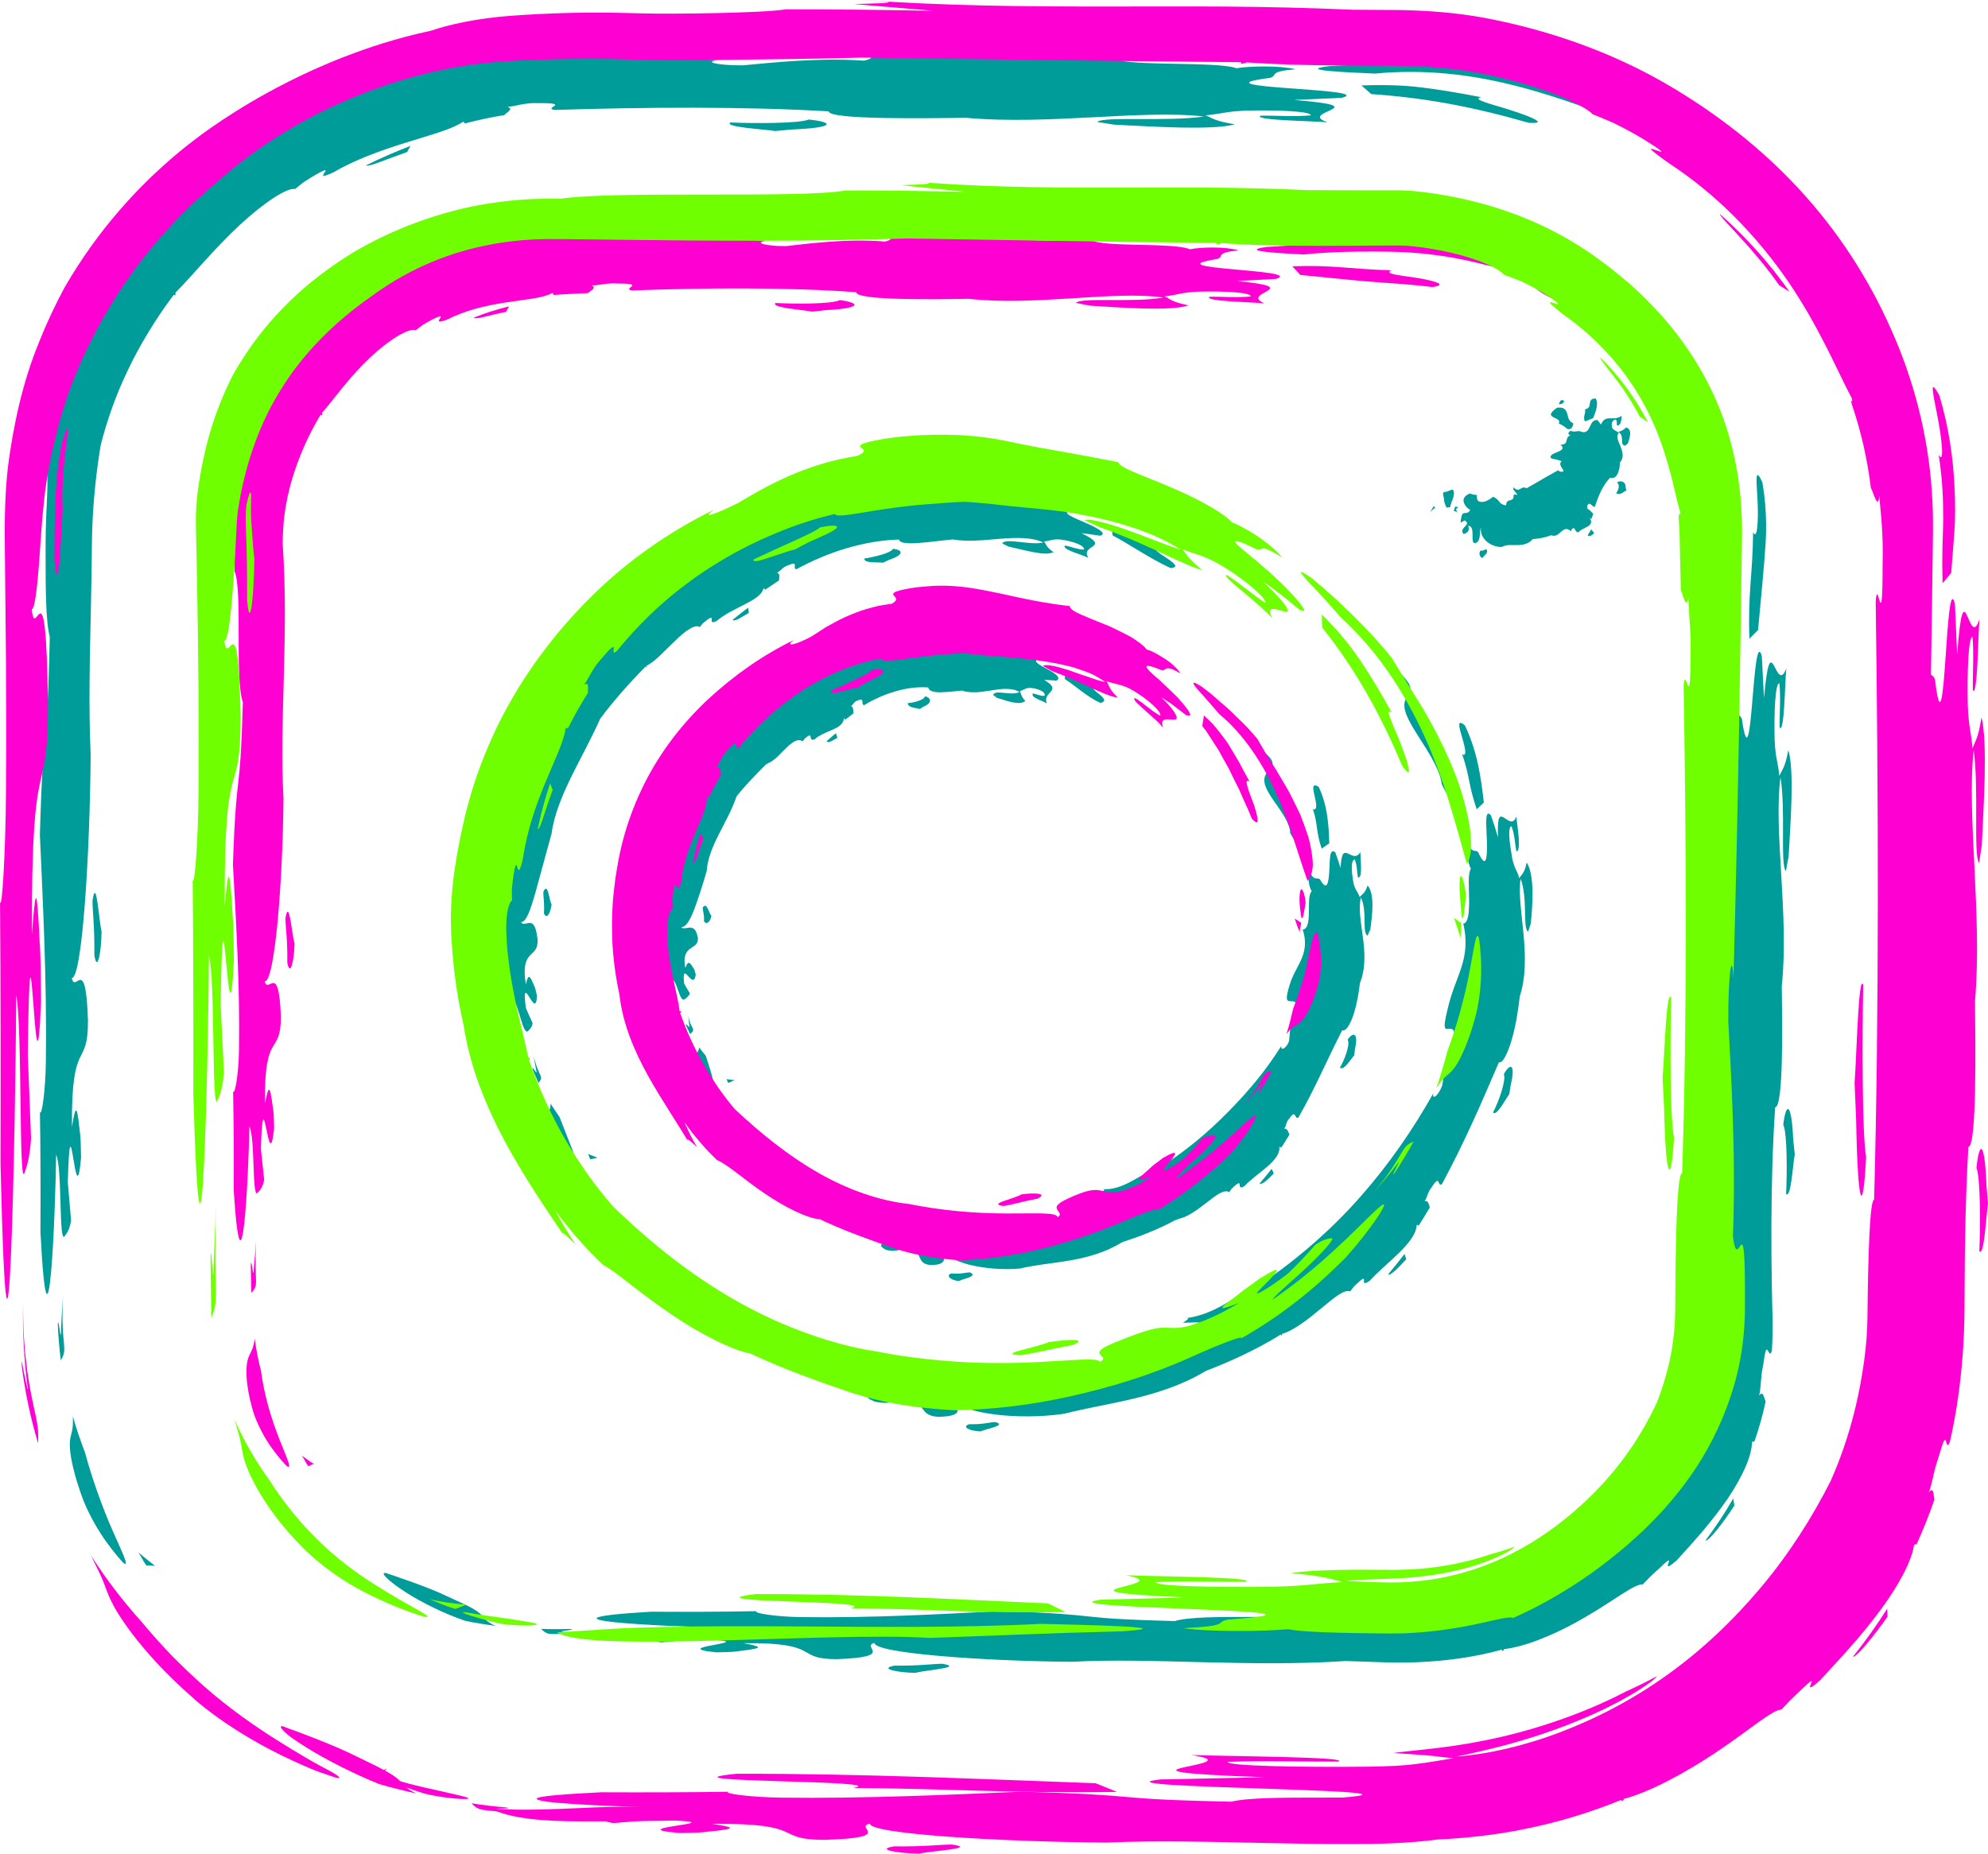 <?xml version="1.0" encoding="UTF-8"?><svg id="a" xmlns="http://www.w3.org/2000/svg" viewBox="0 0 466.43 435"><defs><style>.b{fill:#ff00d2;}.c{fill:#009c9a;}.d{fill:#6fff00;}</style></defs><path class="c" d="m340.98,115.05c.55,1.33-.6,2.69-.73,3.96l-.85.11c-.26-.48-.53-1.17-.61-1.79.13-.52-.62-1.59.11-1.91.73.15,1.78-.84,2.08-.37Z"/><path class="c" d="m336.37,118.78c.22.08.16.26.38.34-.45.33-.86.69-1.22,1.07.27-.47.55-.94.85-1.4Z"/><path class="c" d="m341.42,118.88l.63.11c.07.21-.37.33-.44.52l.41.87c-.67-.92-1.25.36-.6-1.5Z"/><path class="c" d="m348.74,128.87c.61.93-.58,1.46-.93,2.08-.58-.15-.96-1.1-.45-1.74.71.13,1.04-.3,1.38-.34Z"/><path class="c" d="m344.94,119.66c-.31.67-.73.7-1.12.73-.38.02-.72.02-.88.69-.14.58-.27,1.15-.22,1.56.32-.15.65-.34.96-.51.81.54.53.92.1,1.36-.42.44-.99.93-.49,1.76.31.03.47.04.65-.14.85-.56.72-.97.54-1.75,1.84.18.36,3.98,1.52,4.12,1.65-.27.99-2.82,1.46-3.63-.16,1.21.36,2.34,1.31,3.19.94.84,2.32,1.36,3.54,1.32.55-.28,1.11-.4,1.71-.44.6-.03,1.23.02,1.88,0,.65,0,1.32-.03,1.95-.25.64-.2,1.25-.53,1.74-1.15.59-.07,1.31-.11,2.04-.27.74-.13,1.53-.32,2.25-.65l.19.32c-.02-.11-.06-.22-.12-.33.47.23.91.18,1.3-.02.38-.21.73-.54,1.07-.82.34-.29.67-.53,1.03-.58.36-.07.76.05,1.25.53l.08-.38c1.02-1.16.65.75,1.7.57.22-.32.57-.52.95-.72.37-.21.78-.39,1.14-.6.7-.43,1.21-.96.53-2,.2,0,.19.21.39.21l.42-1.21c-.4-.4-.81-.97-1.4-1.17.19-.19-.23-.76.15-.94.5-.78,1.02.54,1.6.51.84-2.44,1.74-4.9,3.58-6.85,1.88.58,2.37-2.39,2.32-3.62,1.07-1.1.62-2.54.14-3.76-.49-1.24-1.13-2.28-.35-3.28,1.34.97.1,2.95,1.44,3.14.21-.17.44-.35.64-.53.38-1.17,1.21-3.28-.41-3.77-.69.76-1.39.88-1.95,1.15-.43-.44-.99-.45-1.28-1-.29-.82-.18-1.8.76-2.02.48.4.19,1.01.35,1.43,1.12-.01.95-1.67,1.11-2.29-1.11.77-2.09.58-2.9.6-.82.01-1.44.22-1.99,1.47-.24-.36-.53-.71-.79-1.05-1.22-.14-1.47.9-1.9,1.73-.44.86-.96,1.47-2.32.85-.69-.04-1.4.3-2.06-.09-.85.46-.62.93-.07,1.09-.84.31-.81.81-.94,1.28-.1.47-.28.89-1.48.93.96.59.56,1.1-.1,1.46-.73.37-1.74.61-2,1.03-.79,1.04,1.29.72,2.47,1.39-.44.27-.41.63-.26,1.02.16.4.49.84.7,1.18-.11.42-1.08.27-1.29-.11-1.57.93-2.91,1.6-4.04,2.3-1.14.65-2.25,1.29-3.35,1.92-.87-.4-1.17,0-1.6.22-.42.22-.95.31-1.88-.88l.31.39c.13.25.06.4.02.55.33.43.67.86,1.03,1.29-.37-.08-.71-.12-.98.03.16.95-.3,1.08-.75,1.22-.46.1-.92.2-.98,1.22-1.01-.19-1.3-.49-1.6-.88-.3-.4-.59-.74-1.44-1.17-.87.74-2.19,1.55-3.34,1.1-.42-.17-.59-1.11-.42-1.51-.51.03-1.2-.13-1.66-.35-1.35.51-1.7,1.33-1.44,2.12.12.4.37.79.66,1.11.29.3.61.53.84.63Z"/><path class="c" d="m379.19,115.74c.98.6,1.79-.4,2.39-.65l-.16-.65c.07-1.45-1.16-1.8-2.05-1.23.81.56.32,1.92-.18,2.52Z"/><path class="c" d="m374.04,125.1l-.7-.88c-.27.47-.55.94-.84,1.41.53.49,1.05-.12,1.54-.53Z"/><path class="c" d="m371.89,96.04c.11.56-.06,1.04-.16,1.49-.09.44-.15.86.16,1.37l1.89-.77c.3-.72.6-1.49.78-2.29.09-.4.14-.81.14-1.21-.02-.39-.12-.76-.3-1.12-2.33,0-.51,2.24-2.51,2.53Z"/><path class="c" d="m369.15,99.38c-.54-.29-.89-.62-1.07-1.03-.2-.39-.22-.86-.38-1.27-.14-.42-.31-.82-.65-1.11-.34-.28-.92-.4-1.74-.29-1.94,1.41-1.57,1.81-.89,2.21.35.19.82.37,1.13.6.28.24.42.53.14.87.76.38,1.29.6,2,1.28,1.13.38,1.36-.75,1.47-1.27Z"/><path class="c" d="m366.96,94.14c-.07-.19-.38-.24-.53-.27-.4.11-.51.61-.7.91.05.17,1.18.03,1.24-.64Z"/><path class="c" d="m188.37,276.16c4.09,3.32,1.87,4.05,3.07,6.02-.88-.28-1.79-.53-2.67-.84-.72-.59-1.54-1.24-2.32-1.93-.76-.71-1.5-1.43-2.09-2.09-1.17-1.35-1.75-2.45-.96-2.68.2,0,1.01.06,1.98.28.98.2,2.12.55,2.99,1.23Z"/><path class="c" d="m180.19,277.49c.45.26.41.47.86.74l-2.11.39,1.25-1.13Z"/><path class="c" d="m195.34,283.35c.79.31,1.6.57,2.39.86.48.38-.96.09-.96.3.8.56,1.6,1.15,2.43,1.66-3.41-1.97-3.92-.71-3.86-2.82Z"/><path class="c" d="m227.56,298.6c1.04.45.64.82-.15,1.16-.79.32-1.96.58-2.41.88-1.79-.15-3.28-1.25-1.82-1.8,2.32.2,3.27-.22,4.38-.25Z"/><path class="c" d="m209.49,287.7c-1.31,1.28-6.42-1.2-6.29.25.05.64.1,1.27.66,1.84l2.99.06c3.4,1.17,2.6,1.41,1.44,1.69-1.15.27-2.67.55-.41,1.78,1.06.2,1.59.3,2.08.18,2.54-.24,1.9-.74.7-1.72,3.4.62,4.31,1.67,4.85,2.74.54,1.06.68,2.12,2.64,2.33,2.71.09,3.29-.66,3.36-1.42.07-.78-.34-1.64.33-2.02-.14,1.2,2.13,2.49,5.53,3.38,3.39.85,7.89,1.27,11.88.91,3.67-.88,7.61-1.18,11.74-1.9,4.11-.7,8.42-1.87,12.29-4.29,3.67-1.19,8.39-2.91,12.84-5.38.06.11.14.21.19.32.05-.15.06-.29-.01-.4,2.05-.22,4.6-2.11,6.79-3.82,2.2-1.71,4.09-3.21,5.32-2.47l.55-.79c3.35-3.23.66.76,3.04-.63,1.48-1.6,3.62-3.07,5.34-4.57,1.7-1.48,3-3.03,2.83-4.61.34-.17.14.27.49.09.64-.99,1.28-1.98,1.88-3-.3-.53-.41-1.48-1.24-1.39.52-.62.39-1.57,1.21-2.39,1.64-2.37,1.15.37,2.13-.22.91-1.62,1.83-3.32,2.73-5.06.9-1.74,1.76-3.55,2.59-5.26,1.67-3.47,3.3-6.94,4.94-10.14.94.31,1.98-1.54,2.75-3.96.78-2.41,1.23-5.38,1.42-7.14.69-1.69,1-3.53,1.05-5.39.06-1.88-.13-3.6-.35-5.36-.45-3.48-1.09-6.68-.48-9.34.76,1.49.85,3.61.87,5.4.02,1.79,0,3.26.7,3.57l.64-1.42c.22-1.61.51-3.74.51-5.7,0-1.96-.31-3.76-1.15-4.64-.6,1.89-1.31,2.06-1.85,2.7-.48-1.38-1.05-1.56-1.45-3.28-.45-2.53-.7-5.34.28-5.53.61,1.34.51,2.93.76,4.21,1.19.34.58-4.32.57-5.93-.98,1.61-2.08.65-2.97.29-.9-.37-1.49-.18-1.67,3.44-.38-1.24-.8-2.47-1.24-3.69-1.42-1.18-1.26,1.95-1.42,4.56-.17,2.64-.53,4.73-2.18,1.77-.77-.53-1.38.4-2.3-1.56-.7,1.27-.23,3.47.37,4.34-.8.87-.63,3.03-.67,5.05-.03,2.02-.24,3.87-1.45,3.97.97,2.87.49,5.13-.33,7-.84,1.92-2.04,3.65-2.74,6.01-.91,3-.77,3.61-.19,3.76.57.15,1.51-.22,1.89.86-1.57,2.95-1.58,6.43-1.83,8.58-.68,1.72-1.98,2.36-1.81,1.1-.93,1.43-1.92,2.93-2.87,4.25-.97,1.34-1.98,2.65-3.03,3.94-2.1,2.57-4.36,5.04-6.74,7.44-2.41,2.44-4.81,4.65-7.36,6.74-2.54,2.09-5.2,4.03-7.97,5.81-2.66.82-4.77,2.27-7.05,3.5-1.13.62-2.31,1.17-3.57,1.54-1.25.35-2.55.51-3.99.34l.96.11c.22.21-.33.57-.76.89.99.16,1.96.31,2.89.46-1.5.46-3,.89-4.42,1.48-.46,1.19-2.57,1.97-4.79,2.59-2.21.64-4.49,1.19-5.4,2.35-4.4.56-5.73.26-7.05.05-1.32-.27-2.64-.46-7.03-.72-4.65.84-10.43,1.59-15.95.41-2.01-.37-3.63-1.66-3.21-2-1.2-.13-2.62-.47-4.05-.79-1.42-.39-2.85-.76-4.02-1.19-2.67-.36-3.99-.43-4.44-.13-.44.28.02.87.95,1.58,1.87,1.39,5.74,3.07,7.77,3.59Z"/><path class="c" d="m314.39,250.53c.83.9,2.52-1.97,3.34-2.87.07-.5.13-1.01.18-1.52.85-3.66-.38-4.13-1.72-2.16.65,1.11-.74,4.77-1.8,6.54Z"/><path class="c" d="m298.86,275.39l-.49-1.1c-.89,1.14-1.86,2.32-2.84,3.44.59.44,2.13-1.15,3.33-2.34Z"/><path class="c" d="m308.04,189.9c.62,1.83.79,3.21.98,4.59.2,1.38.42,2.75,1.08,4.66l1.78-1.25c-.13-4.13-.37-8.79-2.49-13.24-1.65-1.05-1.34.45-.96,2.1.38,1.66.78,3.51-.39,3.14Z"/><path class="c" d="m307.14,198.8c-1.76-2.96-2.71-6.37-4.04-9.63-1.31-3.24-2.96-6.28-5.71-7.99-1.68,1.86-.26,4.23,1.49,6.78,1.78,2.53,3.85,5.36,3.81,7.54,1.39,2.37,2.3,3.72,3.53,7.01,1.47,2.35,1.19-1.94.92-3.7Z"/><path class="c" d="m298.42,178.51c-.34-.67-.99-1.28-1.31-1.59-.61-.26-.21,1.13-.16,1.83.34.65,2.19,1.81,1.47-.24Z"/><path class="c" d="m174.89,309.46c3.16,2.11,4.09,3.21,4.43,4.16.35.93.14,1.64,1.21,2.76-1.27-.38-2.53-.78-3.79-1.19-2.24-1.39-4.99-3.3-6.89-4.93-1.91-1.63-2.98-2.96-2-3.11.55.07,4.32.64,7.04,2.31Z"/><path class="c" d="m164.43,309.95c.65.35.66.59,1.31.94l-2.63.18,1.32-1.11Z"/><path class="c" d="m186.11,317.98c1.15.38,2.31.75,3.47,1.09.74.44-1.3.02-1.26.25,1.22.66,2.45,1.29,3.71,1.9-5.13-2.27-5.51-1.04-5.92-3.24Z"/><path class="c" d="m233.49,333.71c2.97.79-2.2,1.58-3.41,2.21-2.48-.08-4.63-1.04-2.66-1.7,3.22.08,4.52-.41,6.07-.51Z"/><path class="c" d="m206.78,323.3c-.81.58-3.15.28-5.21-.08-2.06-.34-3.84-.7-3.63.07.19.66.38,1.32,1.25,1.91,1.4.09,2.79.15,4.18.19,4.96,1.33,3.86,1.51,2.27,1.77-1.57.23-3.63.46-.3,1.8,1.51.23,2.26.33,2.93.22,3.52-.18,2.56-.7.73-1.73,4.86.69,6.28,1.7,7.16,2.78.88,1.05,1.21,2.09,3.98,2.26,3.82-.05,4.55-.82,4.57-1.59.02-.78-.65-1.62.25-2.04-.07,1.2,3.27,2.37,8.1,3.03,4.81.66,11.13.7,16.69-.13,5.09-1.32,10.57-2.17,16.25-3.54,2.84-.68,5.71-1.5,8.57-2.54,2.86-1.05,5.7-2.35,8.41-3.99,5.01-1.91,11.51-4.76,17.54-8.53.07.11.15.2.21.31.09-.18.11-.34.04-.45,2.67-.71,6.14-3.42,9.1-5.89,2.99-2.45,5.51-4.66,6.92-4.07l.79-1.05c4.55-4.57.69.74,3.77-1.44,2.03-2.23,4.78-4.45,7.02-6.68,2.25-2.22,3.96-4.45,4-6.37.42-.3.13.3.55,0,.88-1.38,1.73-2.77,2.55-4.18-.26-.58-.28-1.77-1.22-1.44.65-.91.66-2.07,1.67-3.3,2.14-3.37,1.24.22,2.41-.75,2.42-4.49,4.82-9.35,7.06-14.24,2.26-4.88,4.32-9.8,6.29-14.31.94.29,2.16-2.32,3.11-5.66.95-3.34,1.52-7.38,1.77-9.77.76-2.32,1.11-4.83,1.19-7.34.09-2.5-.08-4.95-.3-7.36-.44-4.82-1.18-9.28-.69-12.95.83,2.07.99,5.01,1.04,7.49.06,2.48.04,4.52.73,4.94l.64-1.97c.21-2.23.46-5.16.38-7.86-.07-2.7-.48-5.18-1.37-6.41-.49,2.58-1.21,2.81-1.71,3.68-.55-1.92-1.13-2.19-1.65-4.58-.62-3.53-1.16-7.41-.2-7.62.77,1.87.8,4.06,1.14,5.83.6.25.68-1.23.57-3.05-.12-1.82-.48-3.97-.54-5.07-.83,2.15-2.04.79-2.99.24-.97-.55-1.52-.34-1.33,4.66-.52-1.74-1.06-3.47-1.66-5.17-1.59-1.71-1.03,2.61-.94,6.27.08,3.68-.15,6.63-2.05,2.39-.83-.77-1.34.51-2.47-2.3-.57,1.76.08,4.91.75,6.17-.74,1.21-.44,4.31-.41,7.2.03,2.89-.15,5.54-1.37,5.7.99,4.14.48,7.34-.41,10.16-.91,2.86-2.18,5.51-3.06,9.06-1.13,4.5-1.08,5.34-.48,5.48.57.13,1.57-.52,1.87.97-1.86,4.43-2.31,9.3-2.85,12.28-.93,2.49-2.46,3.58-2.08,1.83-4.84,8.63-10.48,16.74-16.88,24.02-6.39,7.31-13.63,13.72-21.53,19.35-3.63,1.67-6.67,3.85-9.89,5.75-3.21,1.89-6.62,3.49-10.63,3.74l1.34-.09c.28.18-.55.69-1.19,1.12,1.37-.05,2.69-.09,3.97-.13-2.14.84-4.31,1.61-6.37,2.52-.8,1.36-3.82,2.58-7.06,3.65-3.22,1.08-6.55,2.02-7.9,3.37-6.33,1.28-8.25,1.13-10.16,1.1-.95-.04-1.91-.08-3.42-.07-1.5.03-3.56.07-6.75.13-3.37.63-7.13,1.2-11.13,1.5-1.97.15-4.11.24-6.07.23-2-.02-4.01-.15-6.02-.41-2.92-.37-5.43-1.68-4.88-2.02-3.48-.35-8.43-1.37-11.96-2.36-3.91-.55-5.82-.69-6.36-.42-.55.26.19.92,1.68,1.7,2.94,1.61,8.72,3.47,11.68,4.08Z"/><path class="c" d="m350.3,261.05c.78,1.06,2.87-3,3.81-4.29.12-.68.22-1.36.32-2.04,1.2-4.96-.04-5.46-1.59-2.64.58,1.4-1.2,6.46-2.54,8.97Z"/><path class="c" d="m329.94,295.51l-.41-1.23c-1.24,1.63-2.53,3.21-3.85,4.78.63.38,2.67-1.83,4.26-3.55Z"/><path class="c" d="m343.05,177.05c.94,2.55,1.29,4.45,1.69,6.35.37,1.91.82,3.82,1.73,6.52l1.67-1.59c-.65-5.66-1.46-11.89-4.45-18.1-1.94-1.63-1.36.39-.69,2.65.67,2.27,1.35,4.81.06,4.16Z"/><path class="c" d="m343.39,189.2c-2.24-4.33-3.74-9.24-5.71-13.86-1.93-4.61-4.31-8.9-7.69-11.56-1.48,2.19.57,5.5,2.93,9.24,2.4,3.7,5.05,7.95,5.34,11.01,1.82,3.52,2.99,5.61,4.67,10.35,1.77,3.39,1-2.66.46-5.18Z"/><path class="c" d="m330.56,160.45c-.53-.91-1.39-1.8-1.81-2.25-.74-.42.02,1.43.23,2.35.53.89,2.81,2.69,1.58-.1Z"/><path class="c" d="m129.51,267.81c-1.54-3.56-1.5-5.06-1.2-5.99.31-.94.91-1.35.86-2.84.67,1.07,1.41,2.11,2.11,3.15.91,2.34,2.07,5.3,2.95,7.54.2.56.41,1.12.5,1.54.09.43.15.8.16,1.1.02.6-.15.91-.58.79-.1-.06-.34-.23-.67-.47-.33-.25-.71-.55-1.25-1.07-1.03-.96-2.18-2.27-2.89-3.74Z"/><path class="c" d="m138.53,272.08c-.35-.54-.24-.74-.59-1.28l2.24.87-1.65.41Z"/><path class="c" d="m126.35,254.14c-.49-1.07-.97-2.15-1.41-3.25-.13-.83.83.96.97.78-.25-1.31-.52-2.62-.71-3.93,1.19,5.25,2.58,4.63,1.15,6.4Z"/><path class="c" d="m127.49,209.24c1.12-2.34,1.3,1.99,1.93,2.98-.22,1.97-1.16,3.74-1.8,2.1.16-2.67-.18-3.78-.13-5.08Z"/><path class="c" d="m120.18,234.35c.82.54,1.39,2.72,1.97,4.64.56,1.92,1.15,3.54,1.71,3,.49-.47.96-.93,1.1-1.9-.53-1.17-1.09-2.34-1.58-3.53-.62-4.73.06-3.82.8-2.57.77,1.25,1.72,2.8,1.79-.37-.28-1.31-.44-1.96-.73-2.49-1.16-2.9-1.4-2.01-1.86-.12-.74-4.44.15-5.93,1.02-6.86.9-.94,1.84-1.36,1.73-3.7-.36-3.21-1.05-3.85-1.83-3.86-.78-.02-1.61.61-2.04-.2,1.21.04,2.25-2.97,3.39-7.02,1.1-4.03,2.5-9.15,3.75-13.72.61-4.4,2.43-8.84,4.58-13.24,2.16-4.43,4.65-8.84,6.83-13.71,2.68-3.67,6.56-8.12,10.69-12.31.09.09.19.16.28.25.02-.17,0-.31-.1-.41,2.11-1,4.42-3.71,6.76-5.89,1.14-1.12,2.27-2.09,3.27-2.7,1-.61,1.84-.87,2.48-.49l.67-.83c3.96-3.35.6.77,3.29-.59,1.79-1.55,4.31-2.74,6.49-3.85,2.18-1.12,4.02-2.17,4.51-3.78.41-.05.03.3.44.25l3.19-2.14c-.02-.61.38-1.55-.47-1.8.83-.36,1.25-1.31,2.5-1.7,2.98-1.32.83.89,2.09.85,3.56-1.94,7.59-3.68,11.73-4.9,4.14-1.22,8.39-1.94,12.3-2.04.18.97,2.41.98,5.07.77,1.33-.12,2.77-.24,4.1-.43,1.31-.14,2.53-.27,3.43-.37,3.66.63,7.5.14,11.26-.16,3.73-.29,7.35-.38,9.99.89-1.73.38-3.93.03-5.83-.16-1.89-.21-3.46-.3-3.81.37l1.44.73c1.65.35,3.77.92,5.73,1.29,1.96.39,3.78.56,4.89.03-1.7-1.12-1.72-1.83-2.25-2.52,1.57-.11,1.92-.61,3.86-.45,2.83.37,5.77,1.41,5.52,2.37-1.56-.02-3.1-.75-4.5-.94-.71.96,4.09,2.1,5.55,2.9-1.07-1.6.3-2.17,1.09-2.77.77-.58.97-1.31-2.8-3.06,1.49.18,2.98.38,4.47.62,1.97-.61-1.39-2.16-4.34-3.43-2.94-1.26-5.45-2.34-1.22-2.76.96-.48.02-1.47,2.89-1.42-1.29-1.25-4.38-1.75-5.72-1.45-.87-1.09-3.84-1.64-6.58-2.11-2.75-.49-5.29-.88-5.34-2.1-4.17.66-7.13.25-10.09-.38-2.95-.61-5.93-1.44-9.75-1.25-4.79.27-5.56.84-5.46,1.39.11.58,1.07,1.26-.17,2.1-4.78-.03-9.18,2.18-11.75,3.48-2.45.66-4.2.27-2.65-.56-9.6,1.52-19.13,4.73-27.94,9.39-4.4,2.32-8.64,5-12.64,7.94-4.01,2.92-7.81,6.15-11.37,9.65-1.74,1.12-3.19,2.53-4.59,3.94-1.34,1.48-2.63,2.96-3.83,4.53-2.49,3.06-4.82,6.16-8.24,8.84.37-.3.74-.6,1.13-.89.34-.01-.14.92-.45,1.69,1.12-.88,2.32-1.64,3.42-2.36-1.52,1.83-2.91,3.81-4.1,5.85.09.82-.27,1.95-.86,3.26-.6,1.3-1.33,2.84-2.12,4.37-.73,1.56-1.46,3.15-1.94,4.59-.46,1.45-.72,2.74-.58,3.68-1.28,2.96-2.11,4.87-2.72,6.27-.64,1.38-1.09,2.24-1.54,3.11-.86,1.75-1.91,3.48-3.5,10.01-.24,3.6-.27,7.54-.16,11.61.13,4.07.36,8.25.6,12.43.18,3.02-.32,5.84-.8,5.41.61,3.61,1.62,8.76,2.56,12.45,1.48,3.81,2.55,5.44,3.09,5.76.55.31.59-.71.45-2.36-.15-1.65-.51-3.93-.82-6.17-.32-2.23-.63-4.42-.83-5.89Z"/><path class="c" d="m202.81,131.06c-.19,1.19,3.16.79,4.34,1.01l1.37-.66c3.55-1.15,3.51-2.36,1-2.61-.34.56-1.49,1.04-2.82,1.41-1.32.39-2.83.7-3.89.85Z"/><path class="c" d="m175.7,143.82l-.17-1.2c-1.26.89-2.44,1.91-3.66,2.85.52.53,2.33-.79,3.83-1.65Z"/><path class="c" d="m271.39,128.22c-2.13-1-3.57-1.87-5.08-2.69-1.51-.8-3.1-1.54-5.56-2.08l.31,2.21c4.33,2.3,8.49,5.29,13.57,7.65,2.17-.14.8-1.19-.86-2.32-1.66-1.12-3.61-2.25-2.38-2.77Z"/><path class="c" d="m262.88,121.2c4.55.41,9.06,2.41,13.26,4.45,4.23,2.04,8.16,4.12,12.23,4.72.31-2.57-3.12-4.52-7.23-6.02-4.11-1.54-8.84-2.54-11.32-4.26-3.83-.8-6.14-1.09-10.91-1.86-3.65.06,1.8,2.01,3.96,2.96Z"/><path class="c" d="m289.27,133.5c.8.54,1.87.94,2.4,1.14.8.04-.53-1.23-1.08-1.95-.81-.56-3.5-.96-1.32.81Z"/><path class="c" d="m163.16,252.26c-.91-2.45-.69-3.54-.29-4.28.41-.73,1.04-1.12,1.17-2.19.5.68,1.03,1.34,1.56,1.99.5,1.58,1.18,3.59,1.58,5.18.41,1.58.51,2.76-.29,2.7-.36-.13-2.84-1.37-3.73-3.4Z"/><path class="c" d="m170.86,254.13c-.27-.36-.15-.53-.43-.88l1.96.23-1.53.65Z"/><path class="c" d="m161.94,242.69c-.36-.7-.68-1.41-1.02-2.13-.04-.57.7.58.86.43-.13-.89-.22-1.78-.31-2.67.31,1.76.84,2.5,1.06,2.97.22.47.16.68-.6,1.4Z"/><path class="c" d="m164.87,212.98c1-1.46,1.39,1.28,2.04,1.9-.15,1.22-1.07,2.35-1.74,1.32.1-1.69-.3-2.39-.3-3.22Z"/><path class="c" d="m157.48,229.61c.8.3,1.24,1.73,1.69,2.99.44,1.26.88,2.32,1.47,1.89.51-.37,1.01-.73,1.21-1.4-.45-.74-.9-1.48-1.33-2.25-.35-3.12.24-2.55.93-1.78.7.77,1.54,1.72,1.79-.38-.23-.84-.32-1.26-.61-1.58-1.05-1.82-1.31-1.23-1.85.05-.57-2.89.32-3.92,1.21-4.57.91-.65,1.86-.96,1.75-2.46-.36-2.05-1.08-2.44-1.86-2.44-.78,0-1.6.43-2.04-.09,1.22,0,2.21-1.98,3.19-4.57.94-2.62,1.99-5.78,2.8-8.73.19-2.88,1.42-5.71,2.83-8.51,1.42-2.82,3.02-5.59,4.14-8.86,1.77-2.31,4.39-5.03,7.04-7.65.09.09.19.16.28.25-.01-.14-.06-.25-.16-.34.78-.21,1.51-.77,2.25-1.42.37-.33.72-.7,1.08-1.07.37-.36.74-.73,1.09-1.08.7-.72,1.44-1.32,2.11-1.66.67-.34,1.29-.39,1.85.05l.38-.59c2.49-2.16.61.78,2.43.09.53-.54,1.26-.91,1.99-1.28.74-.35,1.49-.69,2.21-.98,1.42-.61,2.54-1.33,2.65-2.67.29.02.07.28.36.3.64-.49,1.26-1.03,1.91-1.49-.11-.56.03-1.38-.61-1.73.53-.21.68-1.04,1.51-1.22,1.87-.88.7.93,1.57,1.06,4.35-2.68,10.09-4.56,15.05-4.16.16.95,1.58,1.2,3.21,1.12.82-.04,1.71-.07,2.53-.17.82-.1,1.59-.18,2.16-.22,1.16.4,2.34.42,3.53.39,1.19-.07,2.4-.31,3.6-.46,1.19-.19,2.37-.37,3.46-.32,1.09.03,2.1.2,2.89.75-2.18.96-5.67-.72-6.15.67l.9.69c1.04.26,2.37.8,3.61,1.03,1.22.25,2.31.29,3.04-.32-.99-.99-.98-1.68-1.28-2.33.99-.23,1.24-.74,2.46-.73,1.77.16,3.6.88,3.35,1.85-1,.12-1.92-.44-2.79-.53-.26.51.35.94,1.14,1.31.77.39,1.73.71,2.16,1.03-.54-1.46.38-2.15.95-2.81.55-.65.76-1.36-1.58-2.73.96.04,1.93.1,2.89.19,1.37-.79-.73-1.97-2.61-2.97-1.86-.98-3.48-1.9-.63-2.61.67-.55.1-1.46,2.04-1.63-.79-1.13-2.88-1.38-3.79-1-.53-1-2.53-1.39-4.33-1.68-1.8-.33-3.46-.69-3.47-1.88-1.39.41-2.56.47-3.63.38-1.08-.07-2.05-.34-3.03-.68-.97-.36-1.95-.69-3.01-1.02-.53-.16-1.08-.3-1.65-.41-.58-.09-1.18-.14-1.83-.14-3.27,0-3.79.53-3.7,1.08.09.58.76,1.31-.05,2.08-.8-.07-1.6-.05-2.36.1-.76.16-1.48.4-2.15.68-1.35.52-2.46,1.31-3.3,1.81-1.64.42-2.88-.12-1.88-.8-6.53.7-13.05,2.69-19.03,5.7-2.96,1.54-5.86,3.24-8.55,5.18-2.72,1.87-5.36,4.09-7.78,6.45-2.54,1.38-4.2,3.58-5.89,5.67-1.64,2.15-3.33,4.19-5.99,5.86l.9-.54c.31.04.03.71-.17,1.25.94-.51,1.83-.98,2.74-1.38-1.05,1.24-2.08,2.54-2.82,3.97.38,1.25-.7,3.23-1.68,5.35-.99,2.11-1.86,4.35-1.32,5.72-1.76,3.97-2.37,5.11-3.09,6.24-.35.57-.73,1.14-1.15,2.1-.21.48-.45,1.06-.72,1.78-.26.74-.56,1.68-.83,2.81-.11,5.07.68,10.84,1.02,16.43.13,2.03-.45,3.99-.92,3.73.26,1.21.57,2.67.89,4.14.34,1.49.69,2.99,1.02,4.24,1.19,2.54,2.07,3.58,2.56,3.74.5.16.65-.57.63-1.71-.06-2.27-.58-6.22-.84-8.14Z"/><path class="c" d="m212.98,165c0,1.15,2.07,1.09,2.81,1.39l.8-.52c2.11-.8,2.02-2.09.45-2.47-.18.52-.87.88-1.68,1.12-.8.28-1.72.44-2.38.48Z"/><path class="c" d="m196.47,173.16l-.34-1.1c-.76.59-1.48,1.26-2.2,1.9.48.56,1.58-.32,2.54-.8Z"/><path class="c" d="m256.62,160.63c-2.72-1.33-3.54-2.76-6.77-3.38v2.11c2.7,1.76,5.13,4.14,8.35,5.62,1.54-.42.74-1.22-.28-2.05-1-.83-2.22-1.66-1.29-2.31Z"/><path class="c" d="m251.51,154.85c3.1-.05,6.06,1.36,8.81,2.75,2.77,1.39,5.34,2.76,8.3,2.73.64-2.41-1.68-3.69-4.49-4.58-2.82-.9-6.08-1.31-7.65-2.69-2.62-.37-4.22-.39-7.44-.73-2.5.38,1.07,1.81,2.47,2.51Z"/><path class="c" d="m268.79,163.04c.51.37,1.26.57,1.63.66.6-.09-.2-1.03-.5-1.59-.53-.39-2.48-.36-1.13.93Z"/><path class="b" d="m309.29,231.13c-1.81,6.15-3.32,7.97-4.31,8.86-1.02.88-1.8.78-3.15,2.68.29-1,.61-1.99.86-2.99l.73-3.01c.35-.96.73-1.99,1.11-3.04.35-1.07.71-2.17,1.06-3.26.73-2.34,1.19-4.74,1.57-6.61.73-3.8,1.48-5.78,2.03-4.71.07.35.38,1.75.6,3.9.1,1.07.18,2.35.12,3.76-.03.71-.09,1.44-.19,2.2-.1.73-.26,1.59-.44,2.23Z"/><path class="b" d="m305.28,216.55c-.09,1.02-.31,1.17-.36,2.22-.41-1.06-.81-2.12-1.15-3.21.5.34,1.01.67,1.51.99Z"/><path class="b" d="m298.45,251.23c-.88,1.74-1.9,3.42-2.93,5.08-.46.51-.27.04,0-.54.25-.6.56-1.33.42-1.3-.65.88-1.37,1.71-2.08,2.54-.69.84-1.43,1.64-2.18,2.43,1.48-1.63,2.38-3.02,3.09-4.05.66-1.07,1.06-1.84,1.4-2.4.67-1.11.95-1.43,2.27-1.75Z"/><path class="b" d="m235.45,283.02c-2.02-.26-1.28-.69.1-1.18,1.39-.49,3.43-1.11,4.14-1.56,3.16-.42,6.19-.26,3.78,1-4.25.83-5.94,1.43-8.02,1.74Z"/><path class="b" d="m275.94,276.7c.48-1.24,3.33-3.56,5.72-5.8,2.38-2.25,4.27-4.37,3.34-4.41-.81-.04-1.58-.07-2.91.68l-2.04,2.35-2.15,2.27c-3.15,2.28-4.54,2.98-4.89,2.97-.36-.01.29-.77,1.04-1.63,1.46-1.78,3.28-3.95-1.13-1.43-1.73,1.31-2.63,1.92-3.27,2.61-1.88,1.64-2.54,2.28-2.31,2.48.22.17,1.31-.11,2.75-.6-3.09,2-5.36,2.9-6.99,3.32-1.63.43-2.68.35-3.51.2-1.69-.35-2.55-.97-6.13.33-4.87,1.91-5.73,2.75-5.53,3.54.18.76,1.39,1.29.22,2.05-.26-1.2-5.26-.82-12.02-.86-3.39-.01-7.23-.15-11.16-.52-3.93-.36-7.94-.95-11.7-1.7-7.15-.79-14.46-3.42-21.31-7.34-6.88-3.93-13.27-9.04-19.55-14.92-4.78-5.58-9.81-13.77-12.85-22.64.12-.04.23-.1.35-.13-.17-.18-.32-.27-.45-.23-.42-3.5-2.02-8.9-2.61-13.93-.63-5.01-.31-9.49,1.09-10.22-.05-.55-.13-1.1-.15-1.66.29-4.12.58-4.08.85-3.6.14.24.31.58.49.58.19,0,.38-.35.71-1.48.29-3.81,1.74-7.77,3.19-11.25,1.46-3.47,2.91-6.38,2.8-8.59.43-.44.15.3.58-.14.82-1.8,1.79-3.53,2.79-5.26-.23-.63-.05-2.03-1.13-1.55.86-1.14,1.07-2.55,2.55-4.03,1.66-2,2.04-1.87,2.1-1.46.08.43-.05,1.18.74.66.5-.62,1.02-1.25,1.57-1.85.53-.61,1.09-1.23,1.69-1.82.59-.6,1.19-1.21,1.78-1.82.6-.6,1.25-1.16,1.88-1.74,2.52-2.33,5.31-4.41,8.19-6.28,5.8-3.68,12.14-6.26,18.16-7.31.14.48,1.07.58,2.45.45.7-.04,1.52-.11,2.42-.24.45-.07.92-.14,1.4-.21.49-.06.99-.12,1.51-.18,2.05-.31,4.3-.52,6.4-.74,1.06-.07,2.07-.15,3-.21.93-.08,1.8-.06,2.53-.1.73.11,1.47.18,2.21.25.74.1,1.49.18,2.25.25,1.48.11,2.97.23,4.47.34,2.97.24,5.98.51,8.95.94,1.48.21,2.95.47,4.38.77,1.43.3,2.86.64,4.07,1.06,1.25.43,2.47.79,3.56,1.34,1.09.56,2.09,1.15,2.99,1.79-1.31-.23-2.73-.75-4.18-1.27-1.49-.45-2.95-1.01-4.37-1.5-2.96-.95-5.42-1.54-6.07-.98.73.39,1.45.8,2.17,1.21,1.26.46,2.78,1.03,4.21,1.66.69.31,1.4.63,2.11.95.7.32,1.43.56,2.1.94,1.36.7,2.7,1.24,3.88,1.72,1.16.52,2.22.85,3.07.9-2.14-2.05-1.99-2.86-2.62-3.79,1.16.34,1.85.53,2.64.7.77.21,1.64.41,2.99,1.11,3.91,2.18,7.54,5.51,6.92,6.24-2.14-1.16-3.94-3.07-5.88-4.13-.32.12-.15.49.3.98.45.5,1.21,1.09,1.98,1.85.79.73,1.67,1.5,2.47,2.2.79.71,1.43,1.43,1.85,1.91-.86-2.45,1.11-1.92,2.36-1.87.62.02,1.04-.1.76-.84-.3-.71-1.18-2.18-3.57-4.42l1.51.98.76.49.71.55,2.87,2.19c1.42.5,1.14-.3.05-1.73-.54-.71-1.29-1.58-2.12-2.51-.86-.88-1.85-1.78-2.78-2.68-.47-.45-.92-.88-1.36-1.29-.45-.39-.88-.76-1.27-1.09-.77-.69-1.36-1.27-1.63-1.67-.55-.81.15-.91,3.29.39,1.51.22.48-1.54,4.52.79-.74-1.13-2.14-2.49-3.74-3.47-1.58-1.02-3.15-1.92-4.23-2.15-.54-.81-1.91-1.83-3.65-2.93-.9-.49-1.9-.99-2.94-1.5-1.04-.5-2.09-1.06-3.19-1.45-2.17-.84-4.26-1.74-5.76-2.38-1.51-.68-2.49-1.31-2.45-1.92-6.73-.8-11.54-1.9-16.38-2.97-4.78-.95-9.49-2.09-15.85-1.77-2.01.16-3.61.28-4.86.48-1.25.21-2.17.4-2.83.58-1.32.34-1.61.66-1.54.95.15.57,1.69,1.06-.39,2.19-.98.12-1.95.27-2.91.45-.96.2-1.9.47-2.82.73-1.86.5-3.59,1.26-5.22,1.96-1.62.74-3.08,1.59-4.42,2.32-1.29.82-2.45,1.57-3.45,2.22-1.86.99-3.45,1.64-4.31,1.8-.83.21-.97-.13.2-.98-7.27,3.52-13.96,8.24-19.93,13.73-6.04,5.6-11.31,12.34-15.11,19.94-1.91,3.79-3.47,7.77-4.65,11.86-.29,1.02-.55,2.05-.81,3.08-.22,1.03-.48,2.08-.66,3.11-.34,2.05-.75,4.07-.94,6.16-.55,4.13-.63,8.36-.5,12.58.2,4.23.76,8.45,1.66,12.61.77,6.96,3.49,13.31,6.69,19.1,3.23,5.83,6.95,11.16,10.41,17.09l-1.15-1.97c0-.42,1.24.77,2.24,1.68-.55-1-1.1-1.95-1.58-2.93-.46-.99-.92-1.96-1.36-2.91l1.76,2.37c.59.79,1.25,1.51,1.88,2.27.64.74,1.27,1.49,1.95,2.2.69.71,1.39,1.41,2.09,2.09,2.24.82,6.36,4.58,11.14,7.8,4.75,3.25,10.09,5.88,12.99,6.07,4.85,2.28,8.11,3.47,10.47,4.33,1.18.46,2.14.77,2.99,1.09.85.32,1.59.59,2.34.85.75.26,1.49.53,2.37.8.87.26,1.87.54,3.11.86,2.49.58,5.98,1.3,11.48,1.69,5.9-.18,12.33-1.02,18.82-2.59,6.47-1.56,12.95-3.71,19.34-6.42,4.6-1.95,9.01-3.61,8.5-2.81,2.6-1.61,5.76-3.72,8.64-6,1.48-1.1,2.89-2.33,4.27-3.47,1.34-1.2,2.64-2.33,3.76-3.45,1.14-1.25,2.06-2.4,2.82-3.41.78-.99,1.37-1.87,1.84-2.61.96-1.45,1.38-2.37,1.44-2.81.13-.88-1.09.19-3.11,2-.98.94-2.22,2-3.51,3.19-1.34,1.13-2.74,2.39-4.2,3.53-1.43,1.19-2.91,2.26-4.24,3.28-1.36.97-2.59,1.84-3.58,2.54Z"/><path class="b" d="m194.85,162.17c-.07.69,1.07.44,2.47.12,1.41-.32,3.02-.87,3.91-.93l1.96-1.19c1.3-.56,2.28-1.05,2.94-1.48.67-.42,1.05-.72,1.14-.99.18-.5-.81-.81-2.68-.49-.25.34-.8.71-1.54,1.1-.74.39-1.63.87-2.6,1.3-.98.41-1.98.93-2.96,1.36-.49.21-.96.42-1.41.62-.44.21-.86.41-1.23.59Z"/><path class="b" d="m165.04,196.68l-.79-1.08c-.68,2.26-1.22,4.56-1.62,6.88.37-.02.75-.85,1.11-2,.21-.57.41-1.21.62-1.87.23-.65.46-1.31.68-1.93Z"/><path class="b" d="m293.16,183.37c-.96-1.65-1.7-3.09-2.39-4.42-.76-1.29-1.46-2.46-2.16-3.64-.18-.3-.36-.59-.54-.89-.2-.28-.41-.57-.62-.86-.42-.58-.87-1.17-1.35-1.78-.49-.61-.99-1.26-1.59-1.91-.62-.63-1.3-1.28-2.04-1.98-.12.84-.25,1.67-.39,2.49l.89,1.15c.27.41.54.82.81,1.23.53.82,1.07,1.65,1.61,2.49.57.81,1.01,1.72,1.5,2.6.49.87.98,1.76,1.48,2.65.45.92.9,1.84,1.35,2.78.44.94.99,1.83,1.37,2.83.81,1.95,1.82,3.87,2.59,5.95,2.09,2.4,1.48-.23.5-3.27-.57-1.48-1.19-3.05-1.48-4.15-.32-1.09-.36-1.68.46-1.27Z"/><path class="b" d="m286.06,167.57c5.72,4.71,10.23,11.61,13.39,18.68,3.22,7.1,5.1,14.27,7.32,20.46.54-.51.89-1.3,1.08-2.33.09-.51.18-1.09.17-1.7-.02-.61-.08-1.27-.18-1.96-.21-1.39-.45-2.97-.96-4.58-.53-1.6-1.15-3.3-1.82-5.01-.79-1.67-1.64-3.36-2.47-5.02-.89-1.64-1.89-3.2-2.76-4.73-.42-.78-.91-1.49-1.37-2.19-.45-.7-.88-1.39-1.28-2.05-.39-.67-.76-1.31-1.11-1.92-.37-.59-.7-1.17-.98-1.72-1.08-1.21-1.97-2.36-2.98-3.33-.99-.97-1.94-1.91-2.93-2.88-.48-.49-1-.96-1.56-1.43-.55-.48-1.12-.97-1.72-1.49-.6-.52-1.22-1.06-1.88-1.64-.7-.54-1.44-1.11-2.23-1.71-2.52-1.56-2.04-.64-.63.98,1.47,1.56,3.63,4.1,4.91,5.57Z"/><path class="b" d="m304.88,210.84c0,1.6.29,3.45.44,4.38.41,1.15.72-1.84.99-3.27.04-1.68-1.27-5.75-1.42-1.11Z"/><path class="c" d="m103.06,373.76c3.13,1.44,5.27,2.4,6.75,3.13,1.48.75,2.29,1.31,2.84,1.79,1.11.99,1.12,1.77,3.6,2.86-1.21-.17-2.43-.31-3.63-.53l-1.81-.31-1.8-.38c-4.62-1.57-10.19-4.28-14.01-6.78-1.92-1.25-3.43-2.39-4.25-3.22-.83-.81-1.01-1.26-.24-1.18.45.13,2.27.75,4.63,1.59,2.37.81,5.25,1.89,7.93,3.03Z"/><path class="c" d="m85.94,371.21c1.2.7,1.27,1.03,2.5,1.69-1.42-.23-2.82-.57-4.26-.86l1.76-.82Z"/><path class="c" d="m126.97,382.25c1.13.03,2.26.09,3.39.06,1.13,0,2.25,0,3.47-.04,1.66.16-2.42.46-2.15.64l8.02.64c-2.73-.14-4.77-.16-6.33-.14-1.51.03-2.56.04-3.35.06-1.55.02-2.06-.2-3.07-1.22Z"/><path class="c" d="m221.08,390.44c5.42.89-4.15,1.5-6.34,2.14-4.52-.1-8.52-1.02-4.9-1.7,5.96.07,8.37-.38,11.24-.44Z"/><path class="c" d="m168.68,381.92c-2.72,1.46-18.39.6-16.82,1.97.68.59,1.36,1.18,3.25,1.54l7.9-.77c19.76.58-8.22,1.78,5.06,3.1,2.87-.06,4.3-.09,5.51-.32,6.49-.74,4.6-1.1.83-1.83,18.85-.2,11.68,3.77,21.95,3.75,14.09-.5,5.42-2.93,8.82-3.81-.15,2.41,25.48,4.27,46.21,4.43,19.39-1.02,41.18,1.33,64.4-.18,2.48.08,5.15.17,7.96.27,2.84.11,5.92.13,9.05,0,6.27-.27,13-1.12,19.56-2.93.03.12.09.23.1.36.29-.19.46-.36.42-.49,2.51-.29,5.79-1.19,9.15-2.59,3.38-1.35,6.91-3.14,10.1-5.03,6.44-3.73,11.48-7.81,13.29-7.56.58-.6,1.18-1.17,1.74-1.8,2.29-2.09,3.38-3.19,3.95-3.6.56-.42.55-.2.43.15-.24.69-.86,1.99,1.87-.41,1.98-2.14,4.05-4.5,6.13-6.9,2.04-2.43,4.01-4.95,5.74-7.46,3.42-5.05,5.74-10.07,5.77-13.3.51-.82.15.39.65-.44,1.05-3.01,1.89-6.08,2.56-9.18-.38-.76-.58-2.73-1.54-1.37.55-2.09.27-4.06.94-7.04.26-1.91.45-2.91.6-3.39.16-.48.32-.43.47-.22.31.42.62,1.48.99.1.18-2.47.19-4.98.16-7.52-.05-2.36-.11-4.74-.16-7.14-.08-4.8-.13-9.67-.11-14.51.03-9.68.29-19.26.89-27.96,1.98.01,1.67-20,1.55-28.42,1.75-16.82-1.98-36.26-.31-49.02,1.27,7.55-.12,20.6,1.27,22.05l.64-3.47c.44-7.83,1.39-20.3-.07-24.95-.8,4.34-1.51,4.63-2.1,6.08-.36-3.48-.91-4.07-1.11-8.42-.16-6.38.12-13.35,1.11-13.35.36,3.49,0,7.26.08,10.45,1.11,1.17,1.19-10.15,1.55-13.92-2.54,6.67-3.61-11.04-5.24,6.95l-.51-9.87c-2.26-7.55-2.19,31.89-4.68,14.77-.68-1.74-1.43.58-2.02-5.23-.91,3.18-.76,9.57-.24,12.18-1.79,4.35-.2,24.64-2.62,25.23,1.94,16.55-1.47,24.35-1.91,39.43-.52,19.14,1.43,6.68,2.73,12.19-.75,9.57.47,19.15,1.07,24.96.04,5.22-.87,8.41-1.23,4.92-.25,4.89-.5,9.8-.75,14.7l-.32,7.37c-.11,2.43-.18,5.03-.34,7.15-.68,8.88-3.09,17.45-7.13,25.28-4.04,7.81-9.61,15.06-16.04,21.01-6.49,5.95-13.98,10.71-22.17,14.14-6.87,2.14-13.31,3.98-20.19,4.93-3.45.47-6.93.71-10.43.59-.88-.03-1.74-.09-2.64-.17-.96-.08-1.93-.17-2.89-.28-1.93-.22-3.88-.49-5.83-.85l2.6.48c.37.28-1.63.4-3.21.52,2.59.52,5.09,1.05,7.48,1.58-4.65-.21-9.34-.37-13.95-.34-5.13,1.92-26.47-.03-33.02,1.91-25.72-.65-14.93-1.49-40.87-2.34-13.87.7-30.38,1.66-46.82,1.41-5.96-.07-11.39-.96-10.41-1.39-7.16.16-17.41.17-24.81.13-31.59,1.88,4.07,3.53,15.99,3.67Z"/><path class="c" d="m419.07,280.18c1.11,1.17,1.55-6.67,2.02-9.28l-.36-3.48c-.39-8.7-1.66-9-2.34-3.49.95,2.03.91,11.31.67,16.25Z"/><path class="c" d="m406.92,353.33c-.07-.56-.17-1.13-.26-1.69-1.97,3.44-4.14,6.71-6.53,9.88.8.23,4.32-4.38,6.79-8.19Z"/><path class="c" d="m411.32,124.9c-.11,10.22-1.25,14.23-.87,24.98l2.03-2.02c.46-5.22,1.02-10.58,1.47-16.2.1-1.41.2-2.83.31-4.26.09-1.51.13-3.04.11-4.6-.04-3.11-.3-6.31-.87-9.56-.9-2.1-1.29-2.12-1.36-1.1-.07,1.03.12,3.12.22,5.36.24,4.48-.04,9.46-1.03,7.41Z"/><path class="c" d="m407.67,146.97c-.48-4.64-.65-9.48-.68-14.38,0-2.42,0-4.85,0-7.28-.03-2.36-.17-4.72-.42-7.04-.49-4.64-1.46-9.18-2.91-13.26-1.44-4.03-3.52-7.62-5.94-10.58-.59,1.47,0,3.81.95,6.67.49,1.41,1.03,2.98,1.62,4.67.56,1.66,1.17,3.6,1.72,5.52,1.13,3.88,2.03,8.09,2.43,12.05.21,2.01.26,3.81.24,5.76-.02,1.88-.1,3.6-.29,5.09.55,7.84,1.03,12.49,1.54,22.35.99,7.25,1.51-4.64,1.75-9.57Z"/><path class="c" d="m397.35,89.17c-.96-1.75-2.35-3.6-3.06-4.53-1.08-1.02.56,2.37,1.14,3.99.98,1.71,4.35,5.7,1.92.54Z"/><path class="c" d="m19.45,351.8c-1.61-4.35-2.35-7.38-2.74-9.53-.37-2.15-.38-3.41-.28-4.32.25-1.82.84-2.24.65-5.59.83,2.92,1.83,5.78,2.9,8.61,1.54,5.82,4.1,12.94,6.46,18.27,2.33,5.28,4.04,8.69,2.5,7.53-.41-.44-2.08-2.26-4.02-4.97-.97-1.36-1.99-2.94-2.95-4.67-.93-1.71-1.82-3.5-2.52-5.33Z"/><path class="c" d="m34.33,367.37c-.96-1.35-.95-1.69-1.87-3.05,1.29,1.08,2.59,2.11,3.9,3.12l-2.03-.06Z"/><path class="c" d="m14.26,319.25c-.34-2.82-.57-5.65-.7-8.48.09-1.97.56,2.84.74,2.55.06-3.18.28-6.38.49-9.39-.14,3.07-.17,5.5-.08,7.33.07,1.83.22,3.09.3,4.04.15,1.89.11,2.51-.76,3.95Z"/><path class="c" d="m21.7,211.41c.89-6.17,1.5,4.71,2.14,7.21-.1,5.14-1.02,9.69-1.7,5.57.07-6.78-.38-9.52-.44-12.78Z"/><path class="c" d="m13.18,271c1.46,3.09.59,20.91,1.96,19.13.59-.77,1.18-1.54,1.54-3.7l-.77-8.99c.59-22.47,1.78,9.35,3.11-5.74-.06-3.26-.09-4.89-.31-6.26-.74-7.38-1.1-5.24-1.83-.95-.19-21.44,3.77-13.28,3.76-24.95-.5-16.02-2.93-6.16-3.8-10.03,2.42.17,4.27-28.98,4.43-52.55-.51-11.02-.19-22.74.07-35,.06-3.07.11-6.17.17-9.3.05-3.17.03-6.22.16-9.32.26-6.2.9-12.5,1.95-18.86,1.36-5.32,3.36-11.34,6.28-17.4,1.43-3.04,3.07-6.09,4.91-9.09,1.81-3.01,3.82-5.97,5.97-8.83.1.08.22.13.3.22.12-.34.16-.58.05-.66,3.74-3.74,9.29-10.52,14.97-15.78,5.65-5.29,11.33-9.02,13.11-8.57l1.97-1.58c2.64-1.71,4.03-2.45,4.69-2.72.65-.27.58-.06.38.26-.4.64-1.34,1.64,1.91.15,4.95-2.93,11.28-5.22,17.01-6.99,5.75-1.81,10.77-3.11,13.4-4.86.94-.04-.23.33.71.29,2.99-.78,6-1.42,9.04-1.91.54-.64,2.35-1.47.74-1.92,2.17-.19,4.02-1.01,7.16-.89,8.14-.05.97,1.14,3.92,1.6,20.77-.66,44.52-.84,64.29.33,0,1.99,22.72,1.63,32.3,1.52,19.12,1.75,41.23-1.98,55.74-.31-8.59,1.27-23.42-.12-25.07,1.27l3.95.64c8.91.44,23.09,1.39,28.37-.08-4.94-.8-5.27-1.51-6.91-2.1,3.96-.36,4.62-.91,9.57-1.11,7.25-.16,15.18.12,15.18,1.11-3.97.36-8.26,0-11.89.08-1.33,1.11,11.54,1.19,15.83,1.55-7.58-2.54,12.55-3.61-7.9-5.24l11.22-.51c8.59-2.26-36.27-2.18-16.8-4.68,1.98-.68-.65-1.43,5.95-2.02-3.62-.91-10.89-.76-13.86-.24-4.95-1.78-28.03-.2-28.69-2.62-18.82,1.94-27.69-1.47-44.85-1.91-21.79-.49-7.6,1.44-13.87,2.75-10.9-.74-21.8.5-28.4,1.1-5.94.05-9.57-.86-5.61-1.22-11.14-.53-22.32-.97-33.53-1.33l-8.44-.25c-3.03-.04-6.07.07-9.09.32-6.04.5-11.99,1.54-17.8,3.01-5.82,1.46-11.42,3.32-16.99,5.54-5.55,2.22-10.96,4.87-16.16,7.88-10.38,6.06-19.91,13.81-27.89,22.69-7.12,6.7-12.57,14.69-16.99,23.1-4.43,8.44-7.91,17.27-11.41,26.58l1.21-3.08c.37-.39-.09,2.09-.41,4.04,1.21-3.05,2.48-5.93,3.87-8.6-1.88,5.43-3.29,11.08-4.06,16.67.25,1.63.11,4.43-.04,7.87-.08,1.72-.16,3.59-.21,5.55-.05,1.93-.05,4.07-.05,6,0,7.71,0,15.63.98,19.35-.63,29.2-1.48,16.96-2.32,46.46.7,15.78,1.66,34.55,1.4,53.24-.08,6.77-.97,12.95-1.39,11.83.15,8.14.17,19.78.12,28.2,1.87,35.92,3.53-4.62,3.68-18.16Z"/><path class="c" d="m171.31,28.74c-1.32,1.11,7.58,1.54,10.55,2.01l3.95-.36c9.88-.4,10.22-1.68,3.95-2.34-2.3.95-12.84.93-18.45.69Z"/><path class="c" d="m95.51,35.7l.79-1.46c-3.57,1.38-7.04,2.88-10.42,4.56.28.25,1.68-.17,3.49-.87,1.83-.67,4.1-1.55,6.13-2.24Z"/><path class="c" d="m347.49,22.8c-5.61-1.06-9.58-1.74-13.66-2.24-4.09-.52-8.29-.71-14.4-.51l2.3,2.03c5.95.41,11.85,1.11,17.99,2.23,6.1,1.11,12.34,2.61,18.9,4.5,4.72.34.91-1.3-3.67-2.79-4.55-1.51-9.87-2.64-7.46-3.21Z"/><path class="c" d="m322.74,17.26c5.29-.52,10.98-.52,16.64.01,5.69.52,11.4,1.61,16.88,3.04,5.49,1.41,10.77,3.18,15.75,4.95,2.5.9,4.93,1.78,7.28,2.63,2.38.91,4.68,1.78,6.89,2.62-.51-1.65-2.82-3.7-6.52-5.64-3.52-1.84-8.18-3.63-13.24-5.06-5.06-1.45-10.5-2.52-15.53-3.32-5.03-.79-9.67-1.32-13.14-1.99-4.66-.11-8.35.02-12.31.26-3.87.25-7.97.5-13.59.76-8.24.99,5.28,1.51,10.89,1.75Z"/><path class="c" d="m389.94,35.35c1.95,1.24,4.31,2.41,5.49,2.97,1.6.49-1.85-1.98-3.36-3.29-1.93-1.24-7.63-3.47-2.14.32Z"/><path class="b" d="m81.54,411.17c3.89,1.89,6.53,3.13,8.33,4.1,1.81.95,2.8,1.63,3.47,2.21,1.33,1.16,1.34,1.95,4.31,3.4-2.93-.65-5.84-1.38-8.73-2.22-5.55-2.23-12.32-5.61-17.08-8.6-1.19-.74-2.26-1.45-3.17-2.09-.22-.16-.44-.31-.64-.46-.17-.14-.34-.27-.49-.39-.31-.26-.59-.51-.82-.74-.94-.92-1.17-1.45-.3-1.25.24.09.86.33,1.74.67.45.16.97.35,1.54.55.62.24,1.31.49,2.03.77,2.91,1.12,6.5,2.51,9.8,4.05Z"/><path class="b" d="m61.25,406.68c1.47.93,1.58,1.26,3,2.14-1.62-.44-3.28-.99-4.97-1.48l1.97-.66Z"/><path class="b" d="m110.62,423.18c2.73.43,5.47.76,8.2.99,1.89.36-2.8.16-2.57.36,3.06.6,6.15,1.05,9.25,1.37-6.31-.53-9.43-.85-11.3-1.05-1.86-.23-2.46-.48-3.58-1.67Z"/><path class="b" d="m223.28,432.86c6.52.89-4.99,1.49-7.63,2.14-5.44-.1-10.25-1.02-5.89-1.7,7.17.07,10.07-.38,13.53-.44Z"/><path class="b" d="m160.23,424.33c-3.27,1.46-22.13.59-20.24,1.96.82.59,1.63,1.18,3.91,1.54l9.51-.77c23.78.59-9.89,1.78,6.08,3.1,3.45-.06,5.17-.09,6.62-.32,7.8-.74,5.54-1.1,1-1.83,22.68-.2,14.05,3.77,26.4,3.75,16.95-.5,6.52-2.93,10.61-3.8-.18,2.41,30.66,4.28,55.59,4.44,11.67-.51,24.05-.17,37.01.1,6.48.14,13.11.26,19.86.25,6.73.02,13.76-.16,20.79-1.07,6.04-.29,13.09-.95,20.46-2.48,7.37-1.48,15.1-3.75,22.55-6.81.05.12.13.22.15.35.32-.25.5-.45.45-.58,2.89-.76,6.57-2.27,10.4-4.25,3.84-1.98,7.82-4.38,11.49-6.84,7.34-4.9,13.1-9.94,15.09-9.87.68-.7,1.34-1.42,2.01-2.13,2.63-2.51,3.92-3.78,4.56-4.29.64-.51.61-.27.46.12-.31.78-1.08,2.22,2.06-.6,2.28-2.49,4.81-5.18,7.27-7.98,2.46-2.8,4.86-5.72,6.97-8.61,4.24-5.75,7.23-11.39,7.77-15.03.63-.92.09.45.72-.48,1.5-3.37,2.9-6.81,4.08-10.31-.23-.89-.12-3.19-1.3-1.68.45-1.18.69-2.36,1-3.64.26-1.3.63-2.7,1.21-4.41.64-2.17,1-3.32,1.25-3.85.26-.53.4-.45.51-.19.22.53.32,1.79.96.25,1.29-5.64,2.2-11.55,2.76-17.56.29-3,.47-6.03.58-9.06.11-3.01.1-6.12.11-8.98.03-11.65.29-23.17.89-33.63,1.98.01,1.67-24.06,1.55-34.19,1.75-20.23-1.98-43.62-.31-58.96,1.27,9.08-.12,24.77,1.27,26.52l.64-4.18c.44-9.42,1.39-24.42-.08-30-.8,5.22-1.51,5.57-2.1,7.31-.36-4.19-.91-4.89-1.11-10.13-.16-7.67.12-16.06,1.11-16.06.36,4.2,0,8.73.08,12.57,1.11,1.41,1.19-12.21,1.55-16.74-2.54,8.02-3.61-13.28-5.24,8.35l-.51-11.87c-2.26-9.09-2.19,38.37-4.68,17.77-.68-2.1-1.43.69-2.02-6.3-.91,3.83-.76,11.52-.24,14.66-1.78,5.24-.2,29.65-2.62,30.36,1.94,19.91-1.47,29.3-1.91,47.45-.52,23.04,1.43,8.04,2.73,14.67-.75,11.52.47,23.05,1.07,30.03.04,6.28-.87,10.12-1.23,5.93-.13,2.94-.26,5.89-.39,8.84-.14,2.85-.3,5.65-.6,8.45-.54,5.6-1.47,11.13-2.76,16.54-1.29,5.42-2.99,10.7-5.05,15.83-2.09,5.11-4.54,10.09-7.36,14.86-2.81,4.77-5.96,9.32-9.42,13.62-1.73,2.15-3.54,4.23-5.42,6.26-1.89,2.03-3.86,4.02-5.87,5.93-4.02,3.82-8.27,7.36-12.73,10.56-2.23,1.6-4.51,3.12-6.84,4.55-2.35,1.43-4.76,2.83-7.19,4.11-8.27,3.57-16.15,6.92-24.36,9.35-4.09,1.19-8.29,2.13-12.51,2.68-4.21.53-8.54.66-12.98.26.98.09,1.97.16,2.95.23.45.24-1.78.57-3.56.81,2.96.32,5.82.56,8.56.73-5.22.48-10.57.68-15.9.86-1.47.52-4.13.82-7.45.94-3.38.12-7.43.11-11.51.11-8.18,0-16.56,0-20.51.96-30.94-.66-17.96-1.49-49.17-2.35-16.69.7-36.55,1.65-56.33,1.4-7.17-.08-13.71-.96-12.52-1.39-8.61.16-20.94.17-29.84.13-4.75.23-8.24.47-10.67.69-1.23.11-2.18.22-2.81.32-.66.11-1.11.19-1.36.3-.51.2-.25.41.59.62.42.11.99.2,1.67.3.74.09,1.61.18,2.58.26,7.77.67,22.08,1.12,29.24,1.19Z"/><path class="b" d="m464.41,293.61c1.11,1.4,1.55-8.02,2.02-11.16l-.36-4.19c-.39-10.47-1.66-10.82-2.34-4.19.95,2.44.91,13.6.67,19.54Z"/><path class="b" d="m442.86,379.38l-.07-1.87c-2.48,3.9-5.16,7.67-8.05,11.28.8.2,5.1-5.06,8.12-9.41Z"/><path class="b" d="m454.87,106.77c.93,6.11,1.04,10.42,1.05,14.82,0,2.2-.13,4.41-.18,6.87-.05,2.46-.05,5.19.03,8.42l2.03-2.43c.24-3.15.49-6.34.74-9.59.23-3.39.21-6.84.05-10.29-.31-6.94-1.33-14.28-3.57-21.76-2.58-4.7-1.39-.13-.41,5.09,1.02,5.23,1.61,11.16.27,8.86Z"/><path class="b" d="m453,133.37c-.24-2.78-.4-5.67-.51-8.51-.13-2.76-.38-5.57-.7-8.44-.61-5.73-1.5-11.45-2.83-16.99-2.64-11.07-7.13-21.31-13.18-28.28-.38,1.7.6,4.46,2.05,7.88,1.44,3.44,3.46,7.72,5.29,12.35,1.86,4.63,3.52,9.66,4.65,14.43,1.11,4.76,1.68,9.27,1.61,12.71.34,2.22.58,4.18.73,6.06.13,2.01.26,3.94.39,5.95.25,4.06.5,8.43.76,14.36.99,8.72,1.51-5.59,1.75-11.52Z"/><path class="b" d="m434.62,65.03c-1.26-2.06-2.98-4.28-3.85-5.39-1.28-1.25.9,2.76,1.74,4.67,1.27,2.04,5.43,6.79,2.1.71Z"/><path class="d" d="m346.3,238.1c-1.19,4.55-2.38,7.45-3.3,9.43-.93,1.97-1.67,3.01-2.27,3.7-1.24,1.36-1.99,1.35-3.76,4.22.99-2.89,1.86-5.81,2.61-8.75,2.14-5.62,4.17-13.07,5.23-18.82,1.1-5.72,1.53-9.65,2.17-7.78.1.61.48,3.13.53,6.51.07,3.38-.26,7.62-1.21,11.48Z"/><path class="d" d="m342.8,216.58c.07,1.68-.11,1.96-.1,3.64-.46-1.63-1.01-3.23-1.57-4.8l1.67,1.16Z"/><path class="d" d="m331.66,267.88c-1.37,2.52-2.85,4.98-4.44,7.38-1.26,1.55,1.25-2.65.91-2.53-1.93,2.58-3.98,5.05-6.14,7.41,2.15-2.44,3.56-4.43,4.59-5.97,1.03-1.54,1.65-2.66,2.15-3.48.97-1.66,1.41-2.11,2.93-2.81Z"/><path class="d" d="m239.39,318.04c-3.04-.15-1.92-.63.22-1.19,2.14-.57,5.28-1.35,6.42-1.88,4.9-.71,9.39-.87,5.63.67-6.51,1.24-9.12,1.97-12.28,2.4Z"/><path class="d" d="m298.47,305.13c.94-1.53,5.28-4.93,8.74-8.3,3.5-3.34,6.26-6.45,5.13-6.25-.98.16-1.95.32-3.78,1.6-2.01,2.32-4.15,4.55-6.38,6.7-4.61,3.53-6.69,4.56-7.15,4.64-.48.05.6-.92,1.78-2.13,1.21-1.17,2.5-2.58,2.72-3.13.21-.57-.64-.25-3.88,1.71-2.62,1.95-3.99,2.81-5.04,3.74-2.97,2.23-4.05,3.05-3.78,3.23.26.17,1.84-.36,3.91-1.18-4.74,2.84-8.02,4.14-10.37,4.96-2.36.78-3.81.92-4.96.92-1.16,0-2.03-.15-3.28-.02-1.26.13-2.84.53-5.57,1.48-3.7,1.41-5.91,2.26-7.15,2.94-1.25.66-1.53,1.13-1.45,1.5.17.76,1.86,1.18.06,2.09-.23-1.23-7.57-.22-17.74.15-5.09.18-10.88.13-16.84-.3-5.96-.44-12.08-1.17-17.71-2.32-5.35-.78-10.78-2.25-16.21-4.2-2.72-.97-5.41-2.07-8.1-3.27-2.68-1.22-5.33-2.57-7.96-4.02-10.5-5.86-20.41-13.58-29.71-22.64-3.64-4.17-7.42-9.33-10.85-15.17-3.43-5.83-6.46-12.39-8.81-19.17.12-.04.23-.11.35-.13-.21-.29-.4-.46-.52-.41-.47-2.63-1.37-6-2.22-9.72-.87-3.71-1.66-7.77-2.2-11.63-.25-1.93-.47-3.81-.58-5.56-.12-1.76-.18-3.38-.12-4.72.12-2.73.62-4.67,1.33-5.23-.03-.82-.04-1.65-.04-2.49.27-3.1.59-4.67.78-5.35.21-.69.32-.49.44-.14.24.72.44,2.1,1.31-1.42.2-1.44.49-2.95.83-4.49.36-1.52.71-3,1.17-4.5.86-2.99,2-5.92,3.09-8.66,2.24-5.47,4.56-10.07,4.98-13.21.59-.74.1.4.69-.34,1.39-2.76,2.9-5.47,4.58-8.11-.11-.82.43-2.78-.96-1.83,1.3-1.78,1.91-3.74,4.06-6.1,5.12-6.13,1.49,0,3.69-1.88,3.14-3.88,6.64-7.57,10.54-11.05,3.92-3.43,8.16-6.62,12.66-9.38,4.49-2.78,9.19-5.17,13.93-7.14,4.76-2,9.45-3.53,14.03-4.58.29.97,5.49-.25,11.83-1.17,3.19-.47,6.58-.88,9.89-1.12,3.47-.28,6.52-.5,8.73-.58,2.22.16,4.39.33,6.51.56,1.16.13,2.32.26,3.49.39,1.22.12,2.44.24,3.66.36,2.42.23,4.78.45,7.08.71,1.14.13,2.27.28,3.38.44,1.11.17,2.16.35,3.32.58,9.08,1.68,17.45,4.43,23.19,8.2-3.87-1.24-8.89-3.38-13.34-4.9-4.44-1.51-8.22-2.49-9.14-2,1.15.5,2.28,1.04,3.4,1.59,3.94,1.35,8.87,3.43,13.3,5.48,4.43,2.05,8.4,4,10.85,4.62-1.76-1.5-2.68-2.37-3.26-3.08-.59-.7-.84-1.23-1.41-1.82,3.47,1.38,4.31,1.16,8.45,3.4,2.99,1.71,5.92,3.82,8.01,5.59,2.06,1.81,3.32,3.22,2.99,3.61-3.1-2.08-6.12-4.74-9.01-6.54-.41.06-.1.53.65,1.24.75.7,1.92,1.64,3.19,2.73,1.3,1.04,2.66,2.26,3.91,3.34,1.22,1.12,2.3,2.14,2.99,2.86-1.84-3.23.98-2.07,2.58-1.65.8.2,1.31.17.77-.82-.26-.51-.8-1.23-1.73-2.26-.46-.51-1-1.13-1.68-1.8-.69-.66-1.48-1.41-2.38-2.27,2.98,2.09,5.87,4.31,8.65,6.7,3.81,2.14-2.09-4.62-7.97-9.64-.73-.63-1.45-1.24-2.12-1.83-.69-.57-1.34-1.11-1.94-1.59-1.17-1-2.12-1.78-2.58-2.29-.47-.52-.46-.76.23-.62.69.14,2.07.67,4.29,1.82,2.05.61.29-1.65,6.15,1.96-1.22-1.5-3.39-3.36-5.69-4.89-1.13-.79-2.31-1.47-3.37-2.04-1.05-.59-2.01-1.03-2.75-1.3-1.74-2.12-8.22-5.68-14.47-8.29-6.23-2.68-12.14-4.59-12.15-5.84-2.45-.48-4.72-.86-6.87-1.31-2.2-.4-4.27-.78-6.25-1.14-3.91-.68-7.4-1.31-10.76-2l-2.5-.52c-.84-.18-1.84-.36-2.75-.51-1.88-.31-3.77-.54-5.71-.7-3.89-.32-7.86-.34-12.24-.11-5.91.35-9.33,1.03-11.26,1.49-1.93.49-2.37.83-2.29,1.11.17.56,2.37.94-.75,2.25-5.72.84-11.26,2.64-16.01,4.73-4.77,2.1-8.69,4.41-11.66,6.19-5.5,2.79-9.21,4.02-5.76,1.63-10.53,5.18-20.47,12.06-29,20.57-8.46,8.4-15.79,18.16-21.3,29.06-2.73,5.45-5,11.15-6.76,17.01-.41,1.47-.84,2.94-1.21,4.42-.35,1.47-.73,3-1.02,4.41-.61,2.88-1.17,5.82-1.61,8.84-.44,3.02-.76,6.12-.87,9.3-.06,1.58-.07,3.19-.01,4.8.02.83.07,1.58.11,2.32.04.75.09,1.5.15,2.25.44,5.99,1.31,11.99,2.67,17.91.74,4.9,2.03,9.65,3.7,14.2,1.69,4.54,3.69,8.87,5.94,13.09,4.52,8.42,9.86,16.26,15.45,24.46-.62-.91-1.23-1.82-1.82-2.76-.1-.53,1.64,1.29,3.07,2.65-1.83-2.72-3.42-5.44-4.85-8.07,3.4,4.63,7.22,9.03,11.37,12.89,1.47.74,3.7,2.46,6.43,4.59,2.74,2.11,6,4.61,9.45,6.93,6.87,4.7,14.57,8.52,18.61,9.21,3.51,1.66,6.5,2.89,8.96,3.87,2.47.98,4.49,1.73,6.2,2.35,3.42,1.25,5.59,1.99,7.78,2.73,2.2.72,4.42,1.43,8.12,2.24,3.76.79,8.75,1.66,16.72,2.12,4.26-.07,8.73-.35,13.31-.89,4.59-.54,9.28-1.35,13.96-2.39,9.4-2.1,18.99-5.01,28.29-9.2,3.3-1.48,6.4-2.81,8.57-3.61.55-.19,1.04-.37,1.46-.52.45-.16.83-.28,1.12-.35.58-.15.82-.13.6.11,3.95-2.22,8.57-5.22,12.89-8.61,4.35-3.35,8.36-7.08,11.57-10.29,3.24-3.61,5.35-6.42,6.76-8.42,1.41-2,2.09-3.21,2.28-3.76.36-1.13-1.33.41-4.08,3.1-2.74,2.71-6.66,6.56-10.77,10.13-4.1,3.58-8.43,6.82-11.4,8.85Z"/><path class="d" d="m176.8,131.29c-.29.78,1.45.3,3.61-.42,2.16-.71,4.75-1.63,6.12-1.93,1.08-.6,2.16-1.16,3.22-1.71,4.13-1.78,6.26-2.81,6.6-3.4.35-.57-1.11-.67-3.98-.05-.87.81-3.56,1.99-6.66,3.42-3.11,1.4-6.54,2.97-8.91,4.09Z"/><path class="d" d="m129.68,185.36l-.62-1.51c-1.19,3.54-2.16,7.15-2.92,10.8.36-.07.9-1.41,1.46-3.23.3-.91.63-1.93.98-2.98.37-1.04.74-2.09,1.09-3.08Z"/><path class="d" d="m326.53,167.23c-2.76-5.03-4.88-8.47-7.15-11.93-1.19-1.69-2.36-3.43-3.87-5.21-1.45-1.84-3.23-3.72-5.39-5.89l.1,3.07c7.35,9.2,13.51,19.87,18.73,32.38,1.33,1.93,1.72,1.93,1.57.85-.07-.54-.28-1.34-.55-2.3-.31-.95-.73-2.03-1.14-3.15-.4-1.13-.9-2.27-1.36-3.32-.46-1.06-.83-2.05-1.15-2.84-.64-1.56-.77-2.41.22-1.66Z"/><path class="d" d="m314.43,144.74c4,3.67,7.8,7.94,11.09,12.68,3.3,4.73,6.16,9.85,8.55,15.06.57,1.32,1.2,2.6,1.71,3.92.52,1.32,1.04,2.63,1.55,3.93.46,1.32.92,2.63,1.38,3.92.47,1.29.82,2.6,1.25,3.87,1.57,5.13,2.95,10.05,4.2,14.63.51-.71.82-1.84.96-3.3.09-1.46-.03-3.24-.26-5.26-.65-4.01-1.92-8.98-4-13.93-2.03-4.97-4.63-9.98-7.27-14.41-2.68-4.41-5.22-8.37-7.04-11.45-2.96-3.69-5.56-6.39-8.38-9.25-1.41-1.43-2.96-2.83-4.61-4.43-.86-.77-1.77-1.59-2.74-2.45-.97-.86-2.04-1.72-3.15-2.67-3.58-2.45-2.75-1.26-.58,1.04,2.18,2.3,5.53,5.93,7.36,8.14Z"/><path class="d" d="m342.45,208.73c.13,2.36.35,5.08.52,6.44.42,1.69.7-2.72.97-4.81-.08-2.42-1.59-8.46-1.49-1.64Z"/><path class="b" d="m59.33,331.04c-1.11-3.9-1.44-6.61-1.5-8.5-.05-1.89.12-2.97.38-3.74.51-1.53,1.18-1.83,1.55-4.64.34,2.54.83,5.05,1.47,7.52.32,2.51.9,5.34,1.65,8.1.75,2.76,1.69,5.45,2.57,7.72,1.78,4.53,3.23,7.48,1.82,6.55-.36-.37-1.84-1.9-3.5-4.23-1.66-2.32-3.43-5.5-4.44-8.77Z"/><path class="b" d="m72.37,344.1c-.06-.08-.12-.16-.18-.23-.08-.11-.15-.21-.21-.3-.45-.73-.55-1.08-1.18-1.98l1.98,1.41c.63.47.9.48,1.1.55-.06-.01-.16-.02-.18-.01h-.08c-.07.02-.18.05-.33.11-.06.03-.18.07-.26.11-.09.04-.26.13-.29.15-.12.06-.24.13-.37.19Z"/><path class="b" d="m58.98,303.37l-.16-6.66c.16-1.55.45,2.24.65,2.03l.63-7.5c-.56,10.17.84,10.03-1.12,12.14Z"/><path class="b" d="m66.96,215.49c.89-5.05,1.5,3.86,2.15,5.9-.1,4.21-1.02,7.93-1.7,4.56.07-5.55-.38-7.79-.45-10.46Z"/><path class="b" d="m58.47,264.28c1.46,2.53.6,17.12,1.97,15.65.59-.63,1.18-1.27,1.54-3.03l-.77-7.35c.57-18.39,1.79,7.65,3.1-4.71-.06-2.67-.09-4-.32-5.12-.74-6.04-1.1-4.28-1.83-.77-.21-17.55,3.76-10.87,3.74-20.43-.51-13.11-2.93-5.04-3.81-8.2,2.41.14,4.27-23.72,4.42-43.01-1.02-18.05,1.31-38.33-.2-59.94.07-2.36.15-4.64.51-7.11.34-2.45.89-5,1.64-7.59,1.52-5.17,3.82-10.49,6.77-15.36.11.07.23.11.33.19.05-.29.04-.49-.07-.56,1.44-1.59,3.09-3.8,5-6.13,1.9-2.33,4.07-4.77,6.32-6.88,4.47-4.24,9.2-7.07,10.74-6.43.52-.43,1.06-.82,1.6-1.23,2.14-1.29,3.28-1.81,3.83-1.97.54-.16.49.03.33.3-.33.54-1.05,1.38,1.59.4,2.01-1.01,4.28-1.9,6.64-2.54,2.36-.64,4.77-1.13,7.06-1.47,4.58-.73,8.63-.97,10.94-2.21.74.14-.23.28.51.43l1.85-.13,2.02-.1,4.05-.2c.54-.56,2.17-1.23.82-1.82,1.88.04,3.52-.63,6.2-.43,6.75,0,.81,1.15,3.24,1.63,17.01-.63,36.46-.78,52.65.41-.01,1.98,18.61,1.67,26.45,1.55,15.65,1.75,33.75-1.97,45.62-.3-7.03,1.27-19.17-.13-20.52,1.26l3.23.64c7.29.44,18.89,1.39,23.21-.07-4.04-.8-4.31-1.51-5.66-2.1,3.24-.36,3.78-.91,7.84-1.11,5.94-.15,12.42.12,12.42,1.12-3.25.36-6.76,0-9.73.08-1.09,1.11,9.44,1.19,12.95,1.55-6.2-2.54,10.27-3.61-6.46-5.24l9.18-.51c7.03-2.26-29.68-2.19-13.75-4.68,1.62-.68-.53-1.43,4.87-2.02-2.96-.91-8.91-.76-11.34-.24-4.05-1.79-22.94-.2-23.48-2.62-15.4,1.94-22.67-1.47-36.7-1.92-17.82-.52-6.22,1.43-11.35,2.73-8.91-.75-17.83.47-23.23,1.06-4.86.04-7.82-.88-4.58-1.23-9.11-.55-18.25-1-27.41-1.37-4.58-.17-9.17-.33-13.75-.5l-6.88-.21c-2.51-.04-5.06-.03-7.6.17-10.17.66-20.37,3.51-29.46,8.26-4.56,2.38-8.82,5.09-12.87,8.3-4.05,3.18-7.77,6.83-11.08,10.84-5.97,6.1-9.88,13.64-12.55,21.26-1.34,3.83-2.43,7.8-3.32,11.9-.45,2.05-.83,4.14-1.18,6.27-.17,1.06-.34,2.14-.48,3.23-.08.58-.15.99-.23,1.45l-.25,1.36.48-2.45c.28-.3.4,1.54.52,3.02.13-.6.26-1.2.39-1.79l.2-.88.21-1c.28-1.36.61-2.68.98-3.95-.15,1.25-.26,2.5-.33,3.77l-.12,3.4c-.06,2.17-.09,4.34-.08,6.48,1.92,4.77-.02,24.63,1.93,30.74-.64,23.94-1.48,13.9-2.32,38.04.7,12.91,1.67,28.28,1.42,43.58-.07,5.55-.96,10.61-1.38,9.69.16,6.66.18,16.2.14,23.09,1.89,29.4,3.53-3.8,3.67-14.89Z"/><path class="b" d="m181.94,71.11c-1.08,1.11,6.21,1.55,8.63,2.02l3.24-.36c8.1-.39,8.38-1.66,3.24-2.34-1.89.95-10.52.91-15.12.67Z"/><path class="b" d="m118.74,73.19l.69-1.29c-2.84.68-5.61,1.57-8.29,2.65.45.57,4.39-.8,7.6-1.36Z"/><path class="b" d="m326.42,63.42c-9.43-.21-13.22-1.28-23.21-.93l1.88,2.03c4.86.46,9.85,1.02,15.07,1.47,2.6.24,5.34.39,7.92.59,2.61.21,5.31.45,7.98.78,3.76-.49.64-1.43-3.23-2.08-3.84-.65-8.3-.91-6.42-1.86Z"/><path class="b" d="m305.92,59.72c4.32-.47,8.83-.64,13.38-.68,2.29-.02,4.55,0,6.87.03,2.35.04,4.71.17,7.04.38,4.68.42,9.29,1.24,13.58,2.28,4.31,1.01,8.35,2.2,12.17,3.14-.45-1.53-2.49-3.13-5.59-4.52-3.09-1.39-7.24-2.52-11.7-3.12-2.22-.32-4.55-.47-6.8-.57-2.23-.07-4.44-.06-6.54-.03-1.04.02-2.06.05-3.05.07-.94.02-1.86.03-2.73.02-1.75-.02-3.35-.1-4.74-.29-7.3.55-11.62,1.03-20.81,1.54-6.75.99,4.32,1.51,8.91,1.75Z"/><path class="b" d="m362.21,69.02c1.69.94,3.71,1.88,4.72,2.36,1.38.38-1.49-1.81-2.82-2.9-1.71-1.02-6.65-2.38-1.9.54Z"/><path class="b" d="m45.71,398.84c-7.53-6.57-11.88-11.76-14.72-15.46-2.81-3.74-4.13-6.05-4.94-7.73-.81-1.68-1.14-2.74-1.69-4.17-.56-1.42-1.39-3.2-3-6.42,3.54,5.56,7.58,10.79,11.96,15.66,2.07,2.51,4.39,5.1,6.86,7.68,2.5,2.56,5.16,5.08,7.89,7.5,5.53,4.87,11.48,9.03,16.68,12.32,2.6,1.65,5.01,3.09,7.09,4.31.53.31,1.04.61,1.52.89.53.29,1.04.57,1.53.84.9.48,1.7.91,2.39,1.27,1.3.71,2.02,1.2,2.26,1.48.24.28.02.34-.79.15-.52-.19-1.82-.58-4.16-1.43-.58-.22-1.23-.47-1.95-.78-.62-.27-1.28-.56-1.98-.86-1.36-.61-2.85-1.29-4.42-2.06-6.29-3.05-14.02-7.6-20.55-13.19Z"/><path class="b" d="m87.41,416.93c-.66-.13-1.22-.34-1.74-.6-.26-.13-.5-.28-.75-.45-.13-.1-.26-.19-.38-.28-.42-.32-.8-.57-1.19-.83-.78-.5-1.59-.98-3.15-1.65,1.61.44,3.14.93,4.59,1.6l.54.26.37.2c.14.06.27.13.4.18.54.2,1.07.32,1.6.36,1.06.08,2.19-.14,3.08-.76-.7,1-1.99,1.72-3.39,1.98Z"/><path class="b" d="m8.94,338.7c-1.79-5.94-3.06-12.02-3.84-18.14-.18-2.14.12-.61.48,1.37.39,1.98.91,4.4.97,4.09-.95-6.86-1.29-13.75-1.13-20.58-.08,6.95.42,12.17.95,16.12.55,3.96,1.14,6.66,1.57,8.68.46,2.02.73,3.36.9,4.58.15,1.22.16,2.33.1,3.87Z"/><path class="b" d="m14.46,104.24c.88-3.17,1.33-4.09,1.42-3.65.1.44-.14,2.24-.43,4.62-.13,1.19-.29,2.52-.44,3.89-.14,1.33-.23,2.71-.3,4.02-.13,2.63-.11,5.04-.01,6.36-.31,5.37-.51,10.63-.85,13.4-.33,2.76-.73,2.99-1.07-1.5.01-14.76.37-20.21,1.67-27.13Z"/><path class="b" d="m3.8,233.53c1.46,6.74.58,45.65,1.95,41.74.59-1.69,1.18-3.37,1.54-8.08l-.77-19.61c.6-49.05,1.78,20.4,3.11-12.55-.06-7.11-.09-10.67-.31-13.66-.74-16.1-1.1-11.42-1.83-2.06-.19-46.79,3.78-28.98,3.76-54.46-.49-34.96-2.93-13.45-3.8-21.89.6.09,1.17-3.81,1.69-10.53.26-3.36.49-7.42.9-12,.41-4.59,1.06-9.64,2.33-15.01,1.21-5.38,2.79-11.08,5.05-16.74,2.29-5.66,5.15-11.39,8.48-16.92,3.36-5.52,7.22-10.84,11.49-15.75,4.27-4.91,8.91-9.44,13.74-13.47,8.81-7.8,19.22-14.37,30.73-19.24,11.49-4.89,24.04-8.15,37.03-8.94,6.57-.36,13.33-.56,20.06-.55,1.69,0,3.38.03,5.07.06,1.71.05,3.42.1,5.14.15,3.48.09,6.97.12,10.47.11,7-.01,14-.15,21.08-.21,7.09-.08,14.24-.21,21.44-.4,24.61.31,56.74.84,89.03,1.07,0,.13.06.25,0,.38.79-.1,1.27-.21,1.27-.34,5.93.47,13.83.67,22.44.76,4.31.02,8.79.05,13.29.07,4.42.04,8.77.28,12.95.78,2.09.25,4.12.56,6.08.94,2,.4,3.95.82,5.8,1.28,3.72.91,7.1,1.94,10,2.98,5.81,2.07,9.65,4.21,10.62,5.35,1.71.68,3.41,1.38,5.08,2.13,6.15,3.04,8.98,5.1,10.28,5.94,1.24.93.85.85.15.59-.7-.26-1.76-.65-1.79-.46-.02.1.22.35.87.84.64.51,1.67,1.3,3.28,2.43,5.29,3.45,10.61,7.75,15.42,12.58,4.83,4.82,9.17,10.16,12.81,15.5,7.27,10.71,11.64,21.35,14.71,27.05.49,1.97-.47-.53.02,1.44,2.17,6.36,3.68,12.95,4.48,19.64.69,1.27,1.65,5.35,2,1.9.16,2.39.44,4.61.59,7.12.17,2.52.27,5.47.17,9.03,0,18.01-1.15,2.16-1.62,8.63.64,45.36.81,97.23-.37,140.4-.99-.01-1.41,12.4-1.56,27.42-.03,3.4-.29,6.91-.79,10.49-.51,3.63-1.17,7.24-1.99,10.67-1.62,6.87-3.86,12.94-5.84,17.38-4.38,8.67-9.79,17.16-16.3,24.92-6.52,7.78-13.96,14.84-22.04,20.61-8.07,5.79-16.73,10.29-25.27,13.52-8.52,3.23-16.82,5.09-24.2,5.67,4.29-.91,9.33-2.03,14.47-3.54,5.14-1.48,10.39-3.33,15.1-5.33,9.43-3.92,16.49-8.55,17.5-10.02-2.35,1.26-4.74,2.45-7.16,3.55-3.98,2.06-8.67,4.18-13.74,6.03-5.06,1.87-10.42,3.47-15.6,4.67-5.18,1.2-10.18,2.03-14.55,2.56-4.39.55-8.04.84-10.78,1.22,5.04.4,7.64.51,9.52.73,1.86.19,2.89.4,4.6.49-3.99.69-6.34,1.06-8.95,1.39-1.31.17-2.68.29-4.37.4-1.77.09-3.9.16-6.59.21-15.83.15-33.12-.12-33.12-1.12,8.66-.36,18.02,0,25.94-.08,2.91-1.11-25.18-1.19-34.54-1.55,16.54,2.54-27.39,3.61,17.23,5.24l-24.49.51c-18.74,2.26,79.15,2.19,36.66,4.68-4.32.68,1.43,1.43-12.99,2.02,7.9.91,23.76.76,30.24.24,2.68.45,8.15.67,14.62.06,6.5-.57,14.04-2.03,21.09-4.05,7.07-2,13.6-4.54,18.51-6.56,4.92-2.01,8.19-3.5,8.83-3.13,9.22-5.65,16.64-11.4,23.05-17.1,6.39-5.72,11.81-11.34,16.75-17.31,4.92-5.98,9.33-12.31,13.24-19.57,3.88-7.22,7.32-15.58,9.57-25.37,1.41-6.23,2.08-11.2,2.42-15.32.33-4.05.23-7.27.17-9.13-.13-3.99-.37-5.01-.66-4.97-.58.09-1.4,4.4-2.05-2.44.75-23.76-.49-47.54-1.08-61.94-.04-12.95.87-20.86,1.23-12.22.54-24.29.98-48.67,1.35-73.1.09-6.11.17-12.22.26-18.33l.12-9.17c.04-3.22-.05-6.53-.28-9.79-.91-13.09-4.25-26.07-9.63-37.99-5.29-11.93-12.59-23.11-21.51-32.73-8.91-9.66-19.35-17.73-30.49-24.29-11.33-6.66-23.68-11.37-36.24-14.38-1.57-.37-3.15-.73-4.73-1.05-1.58-.34-3.28-.64-4.91-.9-3.29-.51-6.57-.86-9.81-1.08-1.62-.11-3.24-.19-4.85-.25l-2.39-.06-2.29-.02-9.15-.06c-9.92-.44-19.68-.66-29.32-.74-9.62-.06-19.14-.02-28.64-.01-19,0-37.89-.14-57.31-1.57l6.46.48c.93.28-4.05.4-7.97.52,6.43.55,12.63,1.07,18.57,1.57-11.54-.21-23.19-.37-34.63-.34-1.59.24-3.81.42-6.51.55-2.73.13-5.93.24-9.43.32-3.5.08-7.31.14-11.27.14-1.98,0-3.99-.01-6.02-.05-2.07-.05-4.16-.1-6.26-.15-8.72-.18-17.47.15-25.01.7-7.96.58-14.64,2.07-18.73,3.49-8.27,1.77-14.86,4.01-20.26,6.09-5.4,2.09-9.66,4.09-13.19,5.86-7.05,3.59-11.25,6.21-15.4,8.92-2.06,1.38-4.12,2.79-6.4,4.53-2.28,1.74-4.84,3.77-7.83,6.49-2.99,2.71-6.44,6.08-10.35,10.62-3.89,4.53-8.25,10.26-12.61,17.79-2.2,4.09-4.22,8.4-6.01,12.89-.89,2.21-1.78,4.61-2.53,7-.76,2.4-1.43,4.82-2.02,7.27-.59,2.45-1.1,4.91-1.55,7.39-.22,1.24-.43,2.48-.62,3.72-.19,1.22-.38,2.6-.54,3.89-.6,5.25-.75,10.44-.75,15.51.09,9.86.19,19.92.29,30.07.06,10.12.07,20.33,0,30.53-.08,14.79-.97,28.28-1.39,25.84.15,17.76.16,43.2.11,61.57,1.87,78.44,3.53-10.13,3.69-39.68Z"/><path class="b" d="m437.15,231.12c-1.11-2.89-1.54,16.55-2.02,23.03l.36,8.64c.4,21.6,1.67,22.34,2.34,8.65-.95-5.03-.92-28.06-.68-40.31Z"/><path class="b" d="m417.44,66.95c.84.48,1.61,1.01,2.42,1.54-1.14-1.71-2.43-3.3-3.66-4.94-1.32-1.57-2.58-3.18-3.97-4.68-2.71-3.07-5.64-5.94-8.72-8.66,0,.48,2.24,2.71,5.06,5.82,2.84,3.09,6.25,7.12,8.86,10.92Z"/><path class="b" d="m200.18,419.59c25.2.2,35.27,1.27,61.91.92l-5.02-2.03c-25.9-.91-53.23-2.26-84.19-2.23-20.89,2.1,37.4,1.43,27.3,3.34Z"/><path class="b" d="m254.86,423.29c-23.04.95-48.05.68-72.17.56-12.06-.06-23.89-.08-35.15.1-2.83.05-5.56.1-8.28.21-2.75.12-5.46.24-8.12.35-2.69.1-5.36.18-8.01.18-2.65,0-5.31-.12-7.75-.22.64.38,1.52.74,2.59,1.09,1.12.35,2.48.67,4.01.93,3.07.54,6.88.82,11.09.9,2.11.04,4.31.04,6.59.03,2.27,0,4.65-.02,7.1-.03,4.97-.03,10.27-.12,15.72-.24,21.79-.46,45.91-1.33,60.64-.58,19.47-.55,30.99-1.03,55.48-1.54,17.99-.99-11.53-1.51-23.76-1.75Z"/><path class="b" d="m103.4,420.33c-2.51-.54-5.21-1.15-7.64-1.8-2.43-.65-4.57-1.34-5.99-1.83-1.72-.48-.52.23,1.83,1.29,2.33,1.05,5.72,2.21,7.86,2.88,2.54.68,7.16,1.3,9.3,1.31,1.07.02,1.53-.09.82-.35-.71-.28-2.59-.66-6.18-1.5Z"/><path class="d" d="m71.68,363.84c-6.1-6.01-9.21-10.85-11.18-14.23-1.95-3.4-2.71-5.51-3.18-7.01-.41-1.53-.54-2.45-.77-3.74-.24-1.27-.67-2.86-1.52-5.75,1.09,2.53,2.33,4.98,3.71,7.34,1.36,2.37,2.84,4.66,4.44,6.85,2.87,4.56,6.67,9.44,11.02,13.74,4.33,4.32,9.21,7.99,13.62,10.74,8.39,5.39,15.02,8.19,11.62,7.6-1.04-.29-5.37-1.65-10.59-4.1-2.52-1.16-5.67-2.76-8.63-4.71-2.99-1.94-5.93-4.24-8.54-6.73Z"/><path class="d" d="m106.84,377.57c-2.89-.85-3.3-1.21-6.07-2.27,2.86.63,5.75,1.06,8.61,1.27-.83.34-1.68.69-2.54,1Z"/><path class="d" d="m49.58,309.36l-.18-14.57c.16-3.36.45,4.87.65,4.41l.62-16.31c-.28,11.06-.07,16.51-.03,19.77.02,1.63,0,2.71-.16,3.67-.15.98-.45,1.75-.9,3.02Z"/><path class="d" d="m57.79,118.58c.54-2.52.93-3.29,1.05-2.93.14.35.06,1.81.04,3.64,0,.92,0,1.92.07,2.94.08,1.13.16,2.28.24,3.39.16,2.27.32,4.31.49,5.43-.1,9.15-1.02,17.24-1.7,9.91.03-6.03-.06-10.27-.17-13.72-.06-1.71-.11-3.23-.16-4.69-.04-1.33.02-2.61.15-3.96Z"/><path class="d" d="m49.04,224.28c1.47,5.5.61,37.23,1.98,34.04.59-1.38,1.17-2.75,1.53-6.59l-.78-16c.57-40,1.79,16.63,3.1-10.24-.06-5.8-.09-8.7-.32-11.14-.75-13.13-1.11-9.31-1.83-1.68-.21-38.16,3.76-23.64,3.73-44.42-.51-28.51-2.93-10.97-3.81-17.85.6.08,1.17-3.11,1.69-8.59.26-2.74.5-6.05.73-9.81.1-1.88.21-3.88.33-5.97.05-1.05.1-2.12.16-3.21.05-1.05.15-2.13.3-3.22,1.35-8.74,4.24-18.75,9.69-27.58,5.32-8.94,13.11-16.58,21.44-22.37,3.81-2.82,7.95-5.31,12.4-7.33,4.45-1.99,9.17-3.6,14.09-4.61,4.91-1.04,10-1.59,15.17-1.61,5.23,0,10.69.11,16.12.16,21.81.26,44.58.46,68.08-.3,20.07.3,46.27.83,72.62,1.03,0,.13.05.25,0,.38.64-.1,1.04-.22,1.04-.35,9.69.87,25.83.67,40.14.59.44,0,.89,0,1.33,0,.39,0,.77.01,1.16.02.78.03,1.56.09,2.34.16,1.56.16,3.17.39,4.68.65,3.03.51,5.79,1.17,8.14,1.89,4.73,1.43,7.81,3.12,8.55,4.14,1.38.48,2.74,1,4.09,1.55,4.91,2.37,7.13,3.98,8.08,4.73.96.75.63.71.06.53-.57-.18-1.39-.49-1.44-.3-.03.09.14.31.62.74.48.4,1.27,1.07,2.49,2.05,4.13,2.88,8.19,6.48,11.68,10.55,3.5,4.06,6.41,8.57,8.58,13.06,2.19,4.49,3.64,8.95,4.71,12.89,1.11,3.93,1.69,7.38,2.5,9.87-.05,1.61-.28-.5-.37,1.12l.12,2c.04.68.1,1.3.1,2.06l.1,4.4.2,8.8c.56,1.17,1.23,4.7,1.83,1.77-.04,4.09.64,7.64.44,13.48,0,14.69-1.15,1.77-1.62,7.05.65,36.98.83,79.27-.34,114.47-.99-.01-1.4,10.11-1.55,22.35-.02,3.06-.04,6.26-.07,9.46-.01,2.83-.22,5.64-.61,8.32-.4,2.7-.94,5.19-1.63,7.56-.66,2.36-1.39,4.46-2.09,6.22-1.62,3.42-3.47,6.77-5.61,9.98-2.15,3.21-4.57,6.29-7.23,9.19-5.37,5.79-11.75,10.96-18.49,14.77-6.76,3.84-14,6.35-21.04,7.45-3.52.56-6.97.8-10.27.78-3.61-.06-7.05-.18-10.28-.39,1.91-.16,3.99-.28,6.18-.36,1.09-.04,2.22-.07,3.35-.11.59,0,1.11-.04,1.62-.07.52-.02,1.04-.05,1.57-.07,4.2-.23,8.49-.77,12.35-1.62,7.75-1.67,13.66-4.64,14.51-5.8-.96.38-1.96.67-2.94,1.01-.98.32-1.98.57-2.96.86-3.27,1.12-7.11,2.1-11.19,2.73-4.09.64-8.35.89-12.59.85-9.46-.1-18.12.03-22.81.76,8.79.79,9.38,1.51,12.31,2.1-7.04.36-8.22.92-17.03,1.12-12.91.16-27.01-.11-27.01-1.1,7.06-.36,14.69,0,21.15-.09,2.36-1.11-20.54-1.18-28.17-1.54,13.5,2.53-22.32,3.62,14.07,5.23l-19.97.52c-15.27,2.27,64.55,2.15,29.91,4.67-3.52.68,1.17,1.43-10.58,2.03,6.45.91,19.38.75,24.66.23,2.2.45,6.42.68,11.53.82,2.55.07,5.33.11,8.19.15,1.43.01,2.89.03,4.34.04,1.54-.04,3.08,0,4.6-.12,6.1-.3,11.92-1.29,16.27-2.25,4.35-.96,7.27-1.73,7.8-1.26,4.18-1.82,7.91-3.83,11.32-5.88,3.4-2.06,6.52-4.14,9.36-6.31,5.7-4.27,10.56-8.68,14.93-13.52,4.32-4.87,8.18-10.18,11.34-16.41,1.58-3.11,2.99-6.45,4.18-10.05,1.21-3.58,2.18-7.6,2.73-11.85.36-2.71.51-5.16.57-7.36,0-1.02.02-1.98.02-2.88,0-.86,0-1.67,0-2.43,0-3.04-.05-5.28-.11-6.91-.13-3.26-.37-4.09-.66-4.05-.58.07-1.4,3.59-2.05-1.99.74-19.38-.5-38.78-1.1-50.53-.04-10.57.86-17.02,1.22-9.97.54-19.82.97-39.71,1.33-59.64.16-9.97.32-19.94.48-29.92l.2-14.97c.02-5.39-.43-11-1.53-16.45-1.09-5.47-2.78-10.88-5.15-15.99-2.36-5.11-5.32-9.93-8.73-14.34-3.41-4.41-7.25-8.44-11.39-12.03-2.1-1.75-4.2-3.51-6.41-5.08-2.13-1.63-4.52-3.18-6.9-4.6-9.59-5.71-20.29-9.23-30.98-10.94-2.6-.42-5.4-.82-8.5-.92l-1.17-.02h-.95s-1.86,0-1.86,0h-3.72c-4.96-.02-9.92-.04-14.88-.05-32.27-1.58-62.23.69-93.91-2.16l5.27.48c.76.28-3.3.4-6.5.52,5.24.54,10.3,1.07,15.15,1.57-9.41-.2-18.91-.36-28.24-.33-10.38,1.92-53.57-.01-66.84,1.94-.41,0-.81,0-1.21-.01-.43,0-.85,0-1.27,0-.84,0-1.66,0-2.46.03-1.61.07-3.14.11-4.61.25-2.93.2-5.59.58-8,.96-4.83.8-8.68,1.85-11.86,2.85-3.19,1-5.74,1.97-7.96,2.9-2.22.93-4.13,1.81-6,2.75-3.74,1.91-7.44,3.99-12.84,8.05-2.69,2.06-5.83,4.65-9.34,8.33-3.52,3.65-7.39,8.45-11.12,14.92-1.83,3.55-3.42,7.31-4.73,11.23-.31.99-.62,1.98-.93,2.97-.27,1-.53,2.01-.8,3.03-.48,2.02-.94,4.13-1.28,6.09-.36,2.02-.69,4.15-.9,6.4-.1,1.13-.18,2.28-.21,3.47-.01.59-.02,1.19-.01,1.79l.03,1.51c.08,3.91.16,7.88.24,11.89.3,16.02.48,32.7.36,49.34-.07,12.06-.95,23.06-1.38,21.07.16,14.49.18,35.23.15,50.21,1.9,63.94,3.53-8.25,3.67-32.37Z"/><path class="d" d="m392.08,234.14c-1.11-2.35-1.54,13.49-2.01,18.77l.36,7.04c.4,17.61,1.67,18.21,2.34,7.05-.95-4.1-.92-22.87-.69-32.86Z"/><path class="d" d="m384.75,97.82l1.92,1.29c-2.9-5.56-6.59-10.72-11.18-15.2-.06.42,1.51,2.3,3.47,4.87,2.02,2.54,4.18,5.94,5.79,9.04Z"/><path class="d" d="m199.52,377.41c20.55.19,28.77,1.26,50.49.89l-4.1-2.02c-21.12-.9-43.41-2.24-68.66-2.19-17.03,2.11,30.5,1.41,22.27,3.32Z"/><path class="d" d="m244.12,381.08c-18.79.96-39.19.7-58.86.59-9.83-.06-19.49-.07-28.66.12-4.59.1-9.06.23-13.34.48-4.37.28-8.59.56-12.63.82,2.21,1.29,7.51,1.91,14.18,2.06,6.64.21,15.12.08,23.98-.16,17.77-.47,37.44-1.36,49.46-.61,15.88-.56,25.28-1.04,45.25-1.57,14.67-1-9.41-1.5-19.38-1.74Z"/><path class="d" d="m120.57,380.06c-4.15-.55-8.91-1.26-11.27-1.69-1.46-.14-.39.32,1.57.93,1.95.61,4.74,1.29,6.52,1.72,2.09.36,5.9.56,7.66.39.88-.08,1.25-.22.66-.42-.6-.2-2.16-.45-5.13-.92Z"/></svg>